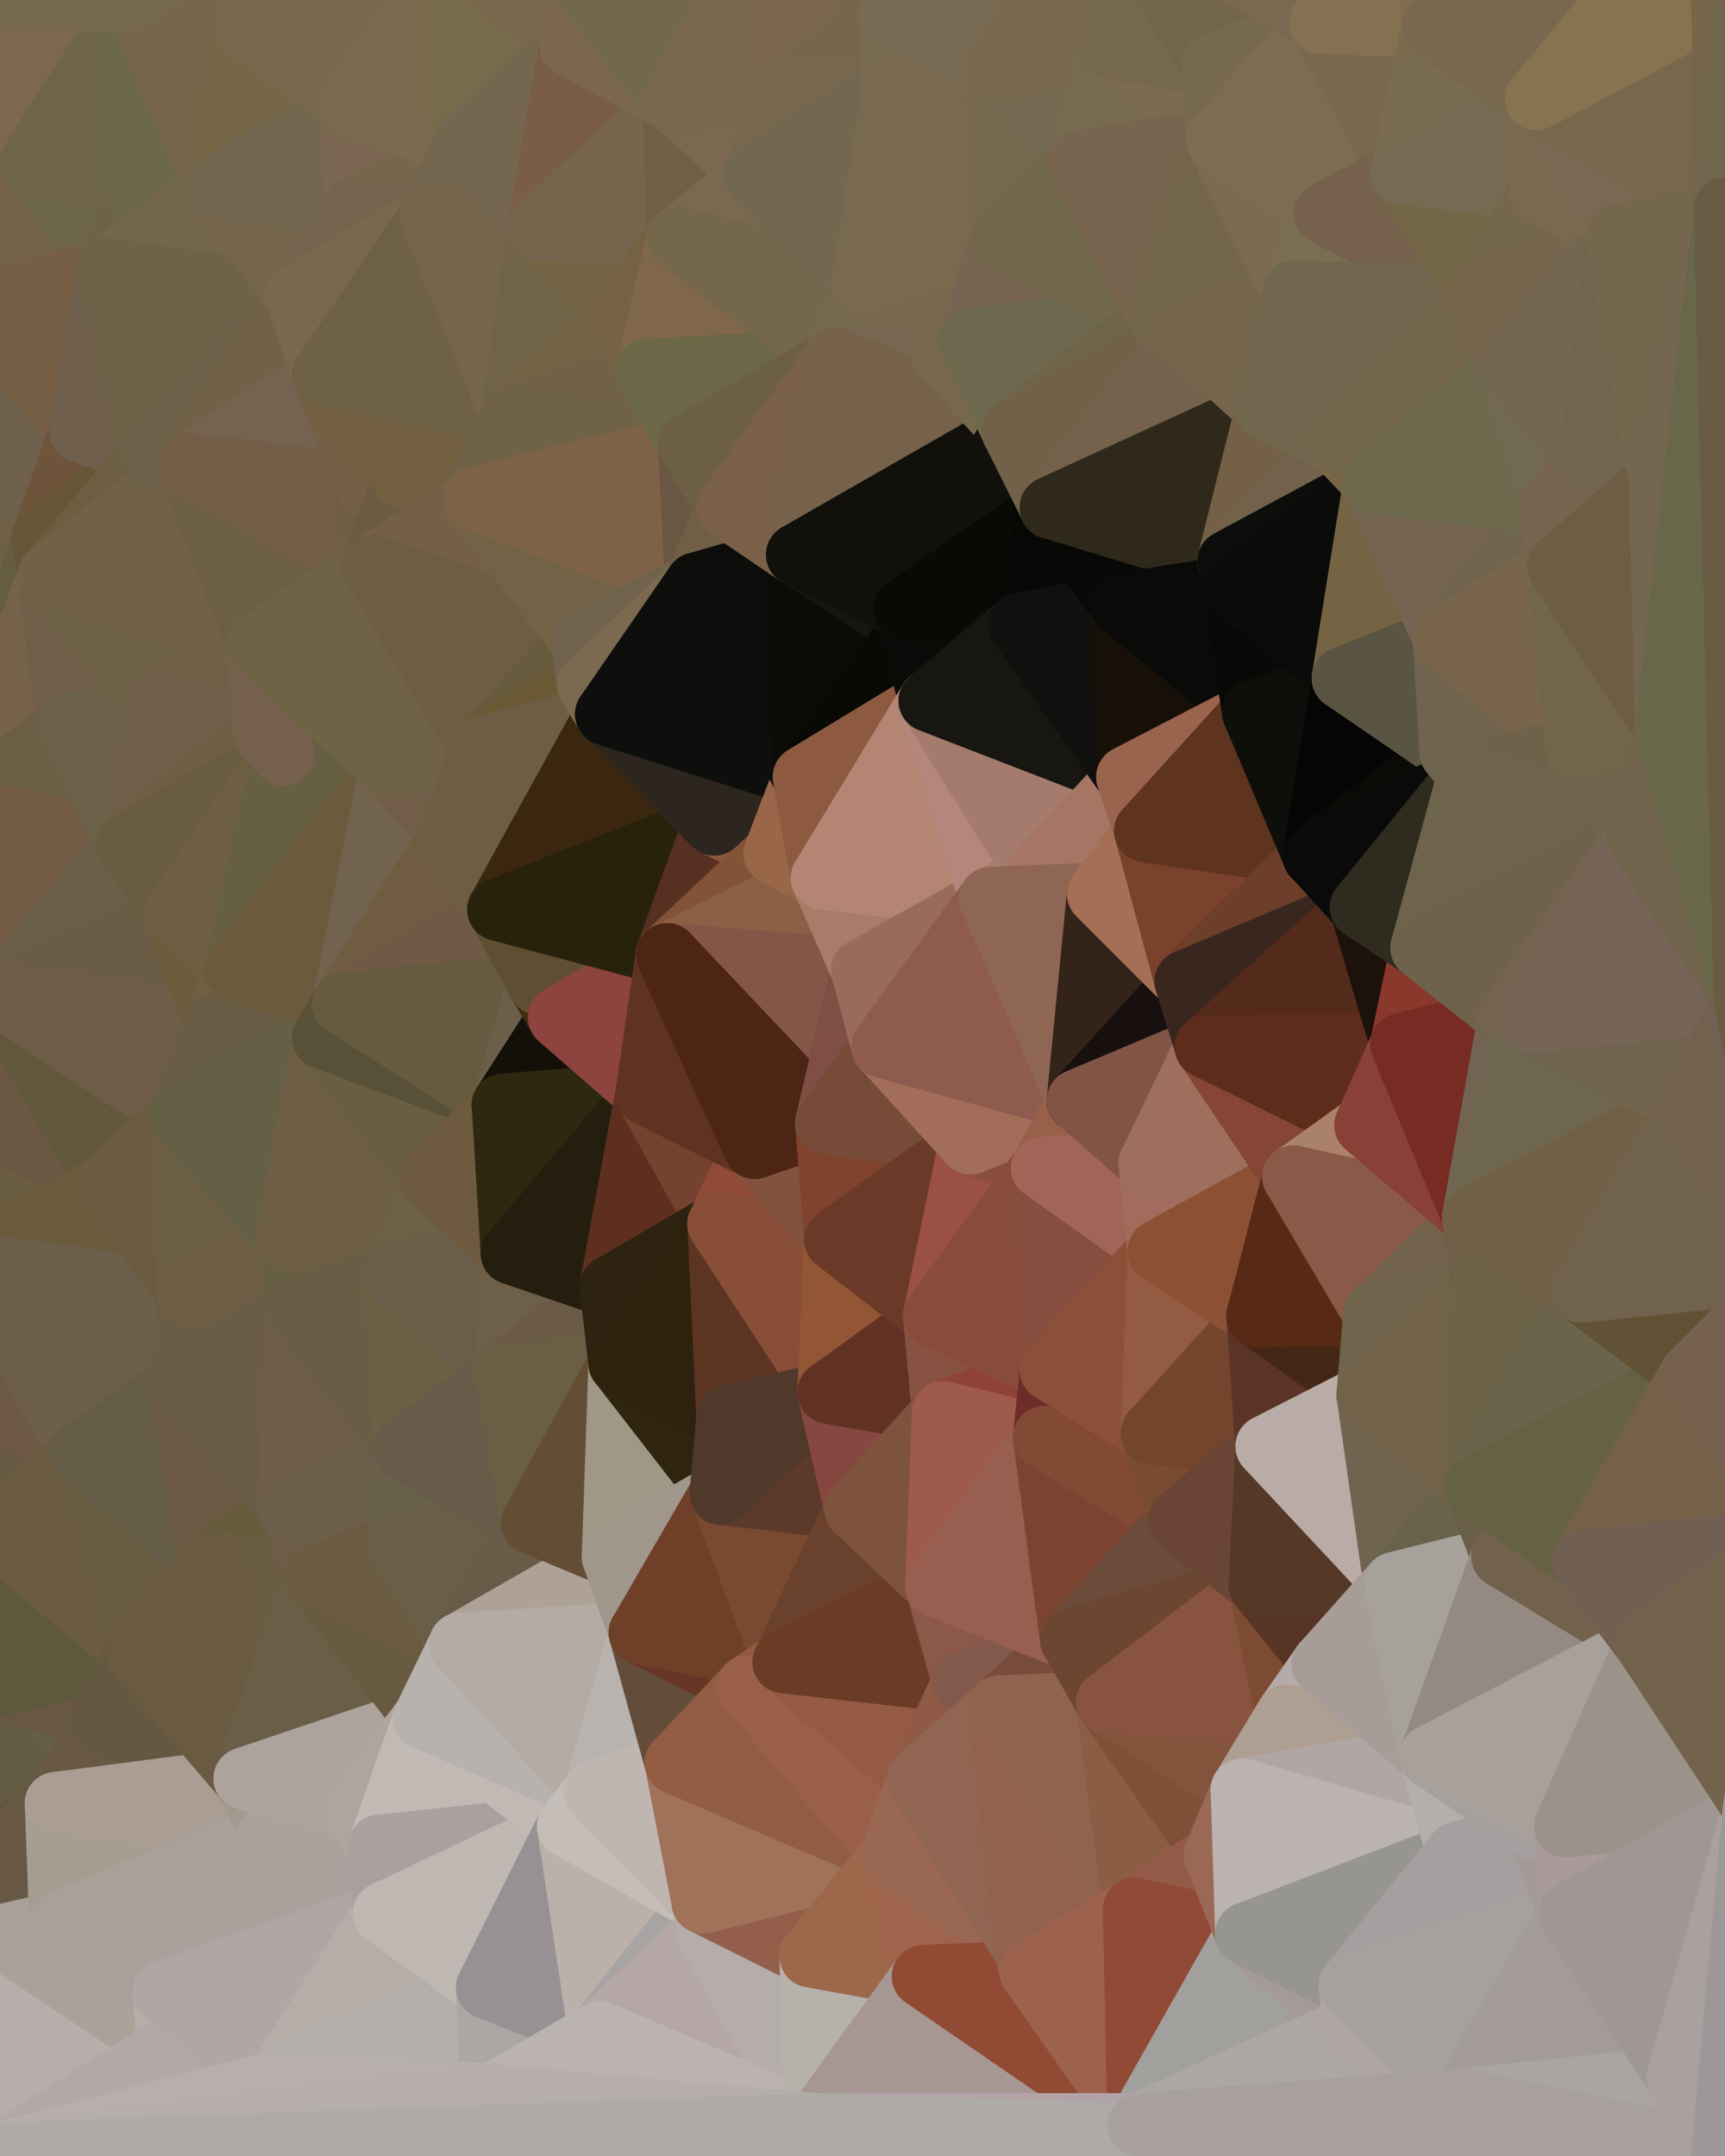 <?xml version="1.0" standalone="yes"?>
<svg width="768" height="960" xmlns="http://www.w3.org/2000/svg" version="1.1" ><polygon points="-59,600 -47,480 -33,16" fill="rgba(107, 95, 69, 1)" stroke="rgba(107, 95, 69, 1)" stroke-width="28" stroke-linejoin="round"/>
		<polygon points="-33,16 -47,480 -11,136" fill="rgba(112, 92, 65, 1)" stroke="rgba(112, 92, 65, 1)" stroke-width="28" stroke-linejoin="round"/>
		<polygon points="-47,480 -17,360 -11,136" fill="rgba(103, 97, 65, 1)" stroke="rgba(103, 97, 65, 1)" stroke-width="28" stroke-linejoin="round"/>
		<polygon points="-47,480 -59,600 -11,563" fill="rgba(104, 92, 66, 1)" stroke="rgba(104, 92, 66, 1)" stroke-width="28" stroke-linejoin="round"/>
		<polygon points="0,850 -22,840 0,854" fill="rgba(98, 85, 68, 1)" stroke="rgba(98, 85, 68, 1)" stroke-width="28" stroke-linejoin="round"/>
		<polygon points="-22,840 0,858 0,854" fill="rgba(89, 84, 64, 1)" stroke="rgba(89, 84, 64, 1)" stroke-width="28" stroke-linejoin="round"/>
		<polygon points="-22,840 0,862 0,858" fill="rgba(93, 85, 66, 1)" stroke="rgba(93, 85, 66, 1)" stroke-width="28" stroke-linejoin="round"/>
		<polygon points="-22,840 0,842 0,838" fill="rgba(105, 86, 71, 1)" stroke="rgba(105, 86, 71, 1)" stroke-width="28" stroke-linejoin="round"/>
		<polygon points="0,836 -22,840 0,838" fill="rgba(105, 88, 70, 1)" stroke="rgba(105, 88, 70, 1)" stroke-width="28" stroke-linejoin="round"/>
		<polygon points="0,846 -22,840 0,850" fill="rgba(99, 86, 69, 1)" stroke="rgba(99, 86, 69, 1)" stroke-width="28" stroke-linejoin="round"/>
		<polygon points="0,842 -22,840 0,846" fill="rgba(95, 82, 65, 1)" stroke="rgba(95, 82, 65, 1)" stroke-width="28" stroke-linejoin="round"/>
		<polygon points="0,834 -22,840 0,836" fill="rgba(104, 89, 68, 1)" stroke="rgba(104, 89, 68, 1)" stroke-width="28" stroke-linejoin="round"/>
		<polygon points="-17,360 -47,480 0,443" fill="rgba(105, 91, 64, 1)" stroke="rgba(105, 91, 64, 1)" stroke-width="28" stroke-linejoin="round"/>
		<polygon points="0,832 -22,840 0,834" fill="rgba(100, 88, 64, 1)" stroke="rgba(100, 88, 64, 1)" stroke-width="28" stroke-linejoin="round"/>
		<polygon points="-50,720 0,754 0,750" fill="rgba(104, 88, 65, 1)" stroke="rgba(104, 88, 65, 1)" stroke-width="28" stroke-linejoin="round"/>
		<polygon points="-50,720 0,758 0,754" fill="rgba(103, 87, 64, 1)" stroke="rgba(103, 87, 64, 1)" stroke-width="28" stroke-linejoin="round"/>
		<polygon points="-50,720 0,762 0,758" fill="rgba(101, 88, 69, 1)" stroke="rgba(101, 88, 69, 1)" stroke-width="28" stroke-linejoin="round"/>
		<polygon points="-50,720 0,766 0,762" fill="rgba(100, 93, 65, 1)" stroke="rgba(100, 93, 65, 1)" stroke-width="28" stroke-linejoin="round"/>
		<polygon points="-50,720 0,770 0,766" fill="rgba(99, 92, 63, 1)" stroke="rgba(99, 92, 63, 1)" stroke-width="28" stroke-linejoin="round"/>
		<polygon points="-50,720 0,772 0,770" fill="rgba(104, 87, 67, 1)" stroke="rgba(104, 87, 67, 1)" stroke-width="28" stroke-linejoin="round"/>
		<polygon points="-50,720 0,774 0,772" fill="rgba(102, 87, 64, 1)" stroke="rgba(102, 87, 64, 1)" stroke-width="28" stroke-linejoin="round"/>
		<polygon points="-50,720 0,776 0,774" fill="rgba(103, 88, 65, 1)" stroke="rgba(103, 88, 65, 1)" stroke-width="28" stroke-linejoin="round"/>
		<polygon points="-50,720 0,778 0,776" fill="rgba(102, 90, 68, 1)" stroke="rgba(102, 90, 68, 1)" stroke-width="28" stroke-linejoin="round"/>
		<polygon points="-50,720 0,780 0,778" fill="rgba(104, 92, 70, 1)" stroke="rgba(104, 92, 70, 1)" stroke-width="28" stroke-linejoin="round"/>
		<polygon points="-50,720 0,782 0,780" fill="rgba(107, 89, 67, 1)" stroke="rgba(107, 89, 67, 1)" stroke-width="28" stroke-linejoin="round"/>
		<polygon points="0,830 -22,840 0,832" fill="rgba(99, 89, 62, 1)" stroke="rgba(99, 89, 62, 1)" stroke-width="28" stroke-linejoin="round"/>
		<polygon points="0,782 -50,720 0,784" fill="rgba(106, 90, 67, 1)" stroke="rgba(106, 90, 67, 1)" stroke-width="28" stroke-linejoin="round"/>
		<polygon points="-50,720 0,786 0,784" fill="rgba(100, 90, 63, 1)" stroke="rgba(100, 90, 63, 1)" stroke-width="28" stroke-linejoin="round"/>
		<polygon points="-50,720 0,788 0,786" fill="rgba(100, 90, 65, 1)" stroke="rgba(100, 90, 65, 1)" stroke-width="28" stroke-linejoin="round"/>
		<polygon points="-50,720 -22,840 0,788" fill="rgba(102, 89, 70, 1)" stroke="rgba(102, 89, 70, 1)" stroke-width="28" stroke-linejoin="round"/>
		<polygon points="-22,840 0,790 0,788" fill="rgba(97, 86, 68, 1)" stroke="rgba(97, 86, 68, 1)" stroke-width="28" stroke-linejoin="round"/>
		<polygon points="-22,840 0,792 0,790" fill="rgba(95, 83, 67, 1)" stroke="rgba(95, 83, 67, 1)" stroke-width="28" stroke-linejoin="round"/>
		<polygon points="-22,840 0,794 0,792" fill="rgba(94, 87, 68, 1)" stroke="rgba(94, 87, 68, 1)" stroke-width="28" stroke-linejoin="round"/>
		<polygon points="-22,840 0,796 0,794" fill="rgba(98, 85, 66, 1)" stroke="rgba(98, 85, 66, 1)" stroke-width="28" stroke-linejoin="round"/>
		<polygon points="-22,840 0,798 0,796" fill="rgba(107, 85, 62, 1)" stroke="rgba(107, 85, 62, 1)" stroke-width="28" stroke-linejoin="round"/>
		<polygon points="-22,840 0,800 0,798" fill="rgba(110, 85, 63, 1)" stroke="rgba(110, 85, 63, 1)" stroke-width="28" stroke-linejoin="round"/>
		<polygon points="-22,840 0,802 0,800" fill="rgba(109, 87, 66, 1)" stroke="rgba(109, 87, 66, 1)" stroke-width="28" stroke-linejoin="round"/>
		<polygon points="-22,840 0,804 0,802" fill="rgba(103, 87, 71, 1)" stroke="rgba(103, 87, 71, 1)" stroke-width="28" stroke-linejoin="round"/>
		<polygon points="-22,840 0,806 0,804" fill="rgba(97, 89, 66, 1)" stroke="rgba(97, 89, 66, 1)" stroke-width="28" stroke-linejoin="round"/>
		<polygon points="-22,840 0,808 0,806" fill="rgba(100, 89, 67, 1)" stroke="rgba(100, 89, 67, 1)" stroke-width="28" stroke-linejoin="round"/>
		<polygon points="-22,840 0,810 0,808" fill="rgba(104, 86, 66, 1)" stroke="rgba(104, 86, 66, 1)" stroke-width="28" stroke-linejoin="round"/>
		<polygon points="-22,840 0,812 0,810" fill="rgba(105, 84, 65, 1)" stroke="rgba(105, 84, 65, 1)" stroke-width="28" stroke-linejoin="round"/>
		<polygon points="-22,840 0,814 0,812" fill="rgba(104, 83, 64, 1)" stroke="rgba(104, 83, 64, 1)" stroke-width="28" stroke-linejoin="round"/>
		<polygon points="-22,840 0,816 0,814" fill="rgba(104, 86, 66, 1)" stroke="rgba(104, 86, 66, 1)" stroke-width="28" stroke-linejoin="round"/>
		<polygon points="-22,840 0,818 0,816" fill="rgba(104, 84, 60, 1)" stroke="rgba(104, 84, 60, 1)" stroke-width="28" stroke-linejoin="round"/>
		<polygon points="-22,840 0,820 0,818" fill="rgba(104, 83, 62, 1)" stroke="rgba(104, 83, 62, 1)" stroke-width="28" stroke-linejoin="round"/>
		<polygon points="-22,840 0,822 0,820" fill="rgba(102, 83, 68, 1)" stroke="rgba(102, 83, 68, 1)" stroke-width="28" stroke-linejoin="round"/>
		<polygon points="-22,840 0,824 0,822" fill="rgba(101, 83, 69, 1)" stroke="rgba(101, 83, 69, 1)" stroke-width="28" stroke-linejoin="round"/>
		<polygon points="-22,840 0,826 0,824" fill="rgba(101, 84, 68, 1)" stroke="rgba(101, 84, 68, 1)" stroke-width="28" stroke-linejoin="round"/>
		<polygon points="-22,840 0,828 0,826" fill="rgba(100, 85, 64, 1)" stroke="rgba(100, 85, 64, 1)" stroke-width="28" stroke-linejoin="round"/>
		<polygon points="-22,840 0,830 0,828" fill="rgba(100, 91, 62, 1)" stroke="rgba(100, 91, 62, 1)" stroke-width="28" stroke-linejoin="round"/>
		<polygon points="-59,600 -50,720 -2,683" fill="rgba(103, 91, 65, 1)" stroke="rgba(103, 91, 65, 1)" stroke-width="28" stroke-linejoin="round"/>
		<polygon points="-33,16 -11,136 14,72" fill="rgba(118, 98, 74, 1)" stroke="rgba(118, 98, 74, 1)" stroke-width="28" stroke-linejoin="round"/>
		<polygon points="-22,840 0,959 0,862" fill="rgba(170, 163, 157, 1)" stroke="rgba(170, 163, 157, 1)" stroke-width="28" stroke-linejoin="round"/>
		<polygon points="-11,136 -17,360 19,240" fill="rgba(110, 96, 69, 1)" stroke="rgba(110, 96, 69, 1)" stroke-width="28" stroke-linejoin="round"/>
		<polygon points="-2,683 -50,720 0,750" fill="rgba(99, 81, 59, 1)" stroke="rgba(99, 81, 59, 1)" stroke-width="28" stroke-linejoin="round"/>
		<polygon points="19,240 -17,360 22,256" fill="rgba(100, 93, 64, 1)" stroke="rgba(100, 93, 64, 1)" stroke-width="28" stroke-linejoin="round"/>
		<polygon points="0,796 0,798 25,803" fill="rgba(103, 90, 71, 1)" stroke="rgba(103, 90, 71, 1)" stroke-width="28" stroke-linejoin="round"/>
		<polygon points="0,798 0,800 25,803" fill="rgba(98, 91, 65, 1)" stroke="rgba(98, 91, 65, 1)" stroke-width="28" stroke-linejoin="round"/>
		<polygon points="0,800 0,802 25,803" fill="rgba(98, 91, 65, 1)" stroke="rgba(98, 91, 65, 1)" stroke-width="28" stroke-linejoin="round"/>
		<polygon points="0,802 0,804 25,803" fill="rgba(101, 91, 66, 1)" stroke="rgba(101, 91, 66, 1)" stroke-width="28" stroke-linejoin="round"/>
		<polygon points="0,804 0,806 25,803" fill="rgba(102, 90, 68, 1)" stroke="rgba(102, 90, 68, 1)" stroke-width="28" stroke-linejoin="round"/>
		<polygon points="0,806 0,808 25,803" fill="rgba(103, 88, 69, 1)" stroke="rgba(103, 88, 69, 1)" stroke-width="28" stroke-linejoin="round"/>
		<polygon points="0,808 0,810 25,803" fill="rgba(103, 86, 68, 1)" stroke="rgba(103, 86, 68, 1)" stroke-width="28" stroke-linejoin="round"/>
		<polygon points="0,850 0,854 27,856" fill="rgba(147, 128, 111, 1)" stroke="rgba(147, 128, 111, 1)" stroke-width="28" stroke-linejoin="round"/>
		<polygon points="0,854 0,858 27,856" fill="rgba(148, 141, 125, 1)" stroke="rgba(148, 141, 125, 1)" stroke-width="28" stroke-linejoin="round"/>
		<polygon points="0,858 0,862 27,856" fill="rgba(159, 147, 133, 1)" stroke="rgba(159, 147, 133, 1)" stroke-width="28" stroke-linejoin="round"/>
		<polygon points="0,846 0,850 27,856" fill="rgba(92, 73, 56, 1)" stroke="rgba(92, 73, 56, 1)" stroke-width="28" stroke-linejoin="round"/>
		<polygon points="0,792 0,794 25,803" fill="rgba(102, 90, 66, 1)" stroke="rgba(102, 90, 66, 1)" stroke-width="28" stroke-linejoin="round"/>
		<polygon points="0,794 0,796 25,803" fill="rgba(103, 91, 69, 1)" stroke="rgba(103, 91, 69, 1)" stroke-width="28" stroke-linejoin="round"/>
		<polygon points="0,810 0,812 25,803" fill="rgba(104, 87, 61, 1)" stroke="rgba(104, 87, 61, 1)" stroke-width="28" stroke-linejoin="round"/>
		<polygon points="0,812 0,814 25,803" fill="rgba(102, 85, 59, 1)" stroke="rgba(102, 85, 59, 1)" stroke-width="28" stroke-linejoin="round"/>
		<polygon points="22,256 -17,360 30,323" fill="rgba(118, 98, 74, 1)" stroke="rgba(118, 98, 74, 1)" stroke-width="28" stroke-linejoin="round"/>
		<polygon points="0,842 0,846 27,856" fill="rgba(101, 84, 66, 1)" stroke="rgba(101, 84, 66, 1)" stroke-width="28" stroke-linejoin="round"/>
		<polygon points="0,786 0,788 25,803" fill="rgba(101, 90, 62, 1)" stroke="rgba(101, 90, 62, 1)" stroke-width="28" stroke-linejoin="round"/>
		<polygon points="0,788 0,790 25,803" fill="rgba(101, 90, 62, 1)" stroke="rgba(101, 90, 62, 1)" stroke-width="28" stroke-linejoin="round"/>
		<polygon points="0,790 0,792 25,803" fill="rgba(102, 90, 64, 1)" stroke="rgba(102, 90, 64, 1)" stroke-width="28" stroke-linejoin="round"/>
		<polygon points="0,814 0,816 25,803" fill="rgba(104, 87, 59, 1)" stroke="rgba(104, 87, 59, 1)" stroke-width="28" stroke-linejoin="round"/>
		<polygon points="0,816 0,818 25,803" fill="rgba(109, 92, 66, 1)" stroke="rgba(109, 92, 66, 1)" stroke-width="28" stroke-linejoin="round"/>
		<polygon points="0,818 0,820 25,803" fill="rgba(104, 86, 62, 1)" stroke="rgba(104, 86, 62, 1)" stroke-width="28" stroke-linejoin="round"/>
		<polygon points="0,0 -33,16 14,72" fill="rgba(122, 102, 78, 1)" stroke="rgba(122, 102, 78, 1)" stroke-width="28" stroke-linejoin="round"/>
		<polygon points="-22,840 -50,720 0,959" fill="rgba(105, 86, 71, 1)" stroke="rgba(105, 86, 71, 1)" stroke-width="28" stroke-linejoin="round"/>
		<polygon points="-59,600 -2,683 36,647" fill="rgba(102, 90, 66, 1)" stroke="rgba(102, 90, 66, 1)" stroke-width="28" stroke-linejoin="round"/>
		<polygon points="-11,136 19,240 36,192" fill="rgba(111, 96, 75, 1)" stroke="rgba(111, 96, 75, 1)" stroke-width="28" stroke-linejoin="round"/>
		<polygon points="0,838 0,842 27,856" fill="rgba(98, 81, 63, 1)" stroke="rgba(98, 81, 63, 1)" stroke-width="28" stroke-linejoin="round"/>
		<polygon points="0,836 0,838 27,856" fill="rgba(101, 86, 67, 1)" stroke="rgba(101, 86, 67, 1)" stroke-width="28" stroke-linejoin="round"/>
		<polygon points="0,834 0,836 27,856" fill="rgba(95, 82, 63, 1)" stroke="rgba(95, 82, 63, 1)" stroke-width="28" stroke-linejoin="round"/>
		<polygon points="0,780 0,782 25,803" fill="rgba(101, 90, 68, 1)" stroke="rgba(101, 90, 68, 1)" stroke-width="28" stroke-linejoin="round"/>
		<polygon points="0,782 0,784 25,803" fill="rgba(101, 89, 65, 1)" stroke="rgba(101, 89, 65, 1)" stroke-width="28" stroke-linejoin="round"/>
		<polygon points="0,784 0,786 25,803" fill="rgba(105, 89, 63, 1)" stroke="rgba(105, 89, 63, 1)" stroke-width="28" stroke-linejoin="round"/>
		<polygon points="0,820 0,822 25,803" fill="rgba(102, 84, 64, 1)" stroke="rgba(102, 84, 64, 1)" stroke-width="28" stroke-linejoin="round"/>
		<polygon points="0,822 0,824 25,803" fill="rgba(93, 89, 60, 1)" stroke="rgba(93, 89, 60, 1)" stroke-width="28" stroke-linejoin="round"/>
		<polygon points="0,824 0,826 25,803" fill="rgba(96, 90, 64, 1)" stroke="rgba(96, 90, 64, 1)" stroke-width="28" stroke-linejoin="round"/>
		<polygon points="0,754 0,758 45,767" fill="rgba(100, 86, 73, 1)" stroke="rgba(100, 86, 73, 1)" stroke-width="28" stroke-linejoin="round"/>
		<polygon points="0,758 0,762 45,767" fill="rgba(103, 88, 67, 1)" stroke="rgba(103, 88, 67, 1)" stroke-width="28" stroke-linejoin="round"/>
		<polygon points="0,762 0,766 45,767" fill="rgba(103, 91, 65, 1)" stroke="rgba(103, 91, 65, 1)" stroke-width="28" stroke-linejoin="round"/>
		<polygon points="0,766 0,770 45,767" fill="rgba(102, 87, 68, 1)" stroke="rgba(102, 87, 68, 1)" stroke-width="28" stroke-linejoin="round"/>
		<polygon points="0,770 0,772 45,767" fill="rgba(104, 92, 70, 1)" stroke="rgba(104, 92, 70, 1)" stroke-width="28" stroke-linejoin="round"/>
		<polygon points="0,772 0,774 45,767" fill="rgba(103, 91, 69, 1)" stroke="rgba(103, 91, 69, 1)" stroke-width="28" stroke-linejoin="round"/>
		<polygon points="0,774 0,776 45,767" fill="rgba(106, 89, 69, 1)" stroke="rgba(106, 89, 69, 1)" stroke-width="28" stroke-linejoin="round"/>
		<polygon points="0,776 0,778 45,767" fill="rgba(106, 88, 68, 1)" stroke="rgba(106, 88, 68, 1)" stroke-width="28" stroke-linejoin="round"/>
		<polygon points="-11,563 -59,600 36,647" fill="rgba(109, 88, 69, 1)" stroke="rgba(109, 88, 69, 1)" stroke-width="28" stroke-linejoin="round"/>
		<polygon points="0,832 0,834 27,856" fill="rgba(95, 82, 63, 1)" stroke="rgba(95, 82, 63, 1)" stroke-width="28" stroke-linejoin="round"/>
		<polygon points="-47,480 -11,563 48,527" fill="rgba(107, 93, 64, 1)" stroke="rgba(107, 93, 64, 1)" stroke-width="28" stroke-linejoin="round"/>
		<polygon points="14,72 -11,136 48,120" fill="rgba(115, 98, 72, 1)" stroke="rgba(115, 98, 72, 1)" stroke-width="28" stroke-linejoin="round"/>
		<polygon points="0,750 0,754 45,767" fill="rgba(105, 93, 69, 1)" stroke="rgba(105, 93, 69, 1)" stroke-width="28" stroke-linejoin="round"/>
		<polygon points="0,778 25,803 45,767" fill="rgba(101, 95, 73, 1)" stroke="rgba(101, 95, 73, 1)" stroke-width="28" stroke-linejoin="round"/>
		<polygon points="0,830 0,832 27,856" fill="rgba(102, 88, 75, 1)" stroke="rgba(102, 88, 75, 1)" stroke-width="28" stroke-linejoin="round"/>
		<polygon points="25,803 0,830 27,856" fill="rgba(104, 89, 70, 1)" stroke="rgba(104, 89, 70, 1)" stroke-width="28" stroke-linejoin="round"/>
		<polygon points="0,778 0,780 25,803" fill="rgba(99, 91, 68, 1)" stroke="rgba(99, 91, 68, 1)" stroke-width="28" stroke-linejoin="round"/>
		<polygon points="0,826 0,828 25,803" fill="rgba(101, 91, 66, 1)" stroke="rgba(101, 91, 66, 1)" stroke-width="28" stroke-linejoin="round"/>
		<polygon points="0,828 0,830 25,803" fill="rgba(104, 87, 67, 1)" stroke="rgba(104, 87, 67, 1)" stroke-width="28" stroke-linejoin="round"/>
		<polygon points="0,443 -47,480 48,527" fill="rgba(106, 88, 66, 1)" stroke="rgba(106, 88, 66, 1)" stroke-width="28" stroke-linejoin="round"/>
		<polygon points="30,323 -17,360 57,376" fill="rgba(108, 94, 68, 1)" stroke="rgba(108, 94, 68, 1)" stroke-width="28" stroke-linejoin="round"/>
		<polygon points="0,750 45,767 61,736" fill="rgba(105, 86, 69, 1)" stroke="rgba(105, 86, 69, 1)" stroke-width="28" stroke-linejoin="round"/>
		<polygon points="-17,360 0,443 57,376" fill="rgba(116, 91, 69, 1)" stroke="rgba(116, 91, 69, 1)" stroke-width="28" stroke-linejoin="round"/>
		<polygon points="14,72 48,120 62,87" fill="rgba(108, 101, 72, 1)" stroke="rgba(108, 101, 72, 1)" stroke-width="28" stroke-linejoin="round"/>
		<polygon points="-2,683 0,750 61,736" fill="rgba(94, 89, 60, 1)" stroke="rgba(94, 89, 60, 1)" stroke-width="28" stroke-linejoin="round"/>
		<polygon points="-11,136 36,192 48,120" fill="rgba(119, 95, 69, 1)" stroke="rgba(119, 95, 69, 1)" stroke-width="28" stroke-linejoin="round"/>
		<polygon points="36,192 19,240 67,203" fill="rgba(110, 84, 59, 1)" stroke="rgba(110, 84, 59, 1)" stroke-width="28" stroke-linejoin="round"/>
		<polygon points="0,0 14,72 60,0" fill="rgba(125, 103, 79, 1)" stroke="rgba(125, 103, 79, 1)" stroke-width="28" stroke-linejoin="round"/>
		<polygon points="0,862 0,959 75,912" fill="rgba(182, 174, 171, 1)" stroke="rgba(182, 174, 171, 1)" stroke-width="28" stroke-linejoin="round"/>
		<polygon points="27,856 0,862 75,912" fill="rgba(170, 161, 152, 1)" stroke="rgba(170, 161, 152, 1)" stroke-width="28" stroke-linejoin="round"/>
		<polygon points="73,887 27,856 75,912" fill="rgba(171, 162, 153, 1)" stroke="rgba(171, 162, 153, 1)" stroke-width="28" stroke-linejoin="round"/>
		<polygon points="57,376 0,443 78,407" fill="rgba(107, 95, 73, 1)" stroke="rgba(107, 95, 73, 1)" stroke-width="28" stroke-linejoin="round"/>
		<polygon points="22,256 30,323 70,312" fill="rgba(112, 94, 72, 1)" stroke="rgba(112, 94, 72, 1)" stroke-width="28" stroke-linejoin="round"/>
		<polygon points="0,443 48,527 80,496" fill="rgba(98, 88, 61, 1)" stroke="rgba(98, 88, 61, 1)" stroke-width="28" stroke-linejoin="round"/>
		<polygon points="48,527 -11,563 84,576" fill="rgba(106, 91, 60, 1)" stroke="rgba(106, 91, 60, 1)" stroke-width="28" stroke-linejoin="round"/>
		<polygon points="-11,563 81,616 84,576" fill="rgba(107, 94, 75, 1)" stroke="rgba(107, 94, 75, 1)" stroke-width="28" stroke-linejoin="round"/>
		<polygon points="-11,563 36,647 81,616" fill="rgba(109, 94, 71, 1)" stroke="rgba(109, 94, 71, 1)" stroke-width="28" stroke-linejoin="round"/>
		<polygon points="30,323 57,376 70,312" fill="rgba(107, 97, 72, 1)" stroke="rgba(107, 97, 72, 1)" stroke-width="28" stroke-linejoin="round"/>
		<polygon points="36,647 -2,683 61,736" fill="rgba(107, 91, 65, 1)" stroke="rgba(107, 91, 65, 1)" stroke-width="28" stroke-linejoin="round"/>
		<polygon points="36,647 61,736 93,696" fill="rgba(105, 91, 64, 1)" stroke="rgba(105, 91, 64, 1)" stroke-width="28" stroke-linejoin="round"/>
		<polygon points="60,0 14,72 62,87" fill="rgba(110, 100, 73, 1)" stroke="rgba(110, 100, 73, 1)" stroke-width="28" stroke-linejoin="round"/>
		<polygon points="78,407 0,443 96,456" fill="rgba(107, 92, 69, 1)" stroke="rgba(107, 92, 69, 1)" stroke-width="28" stroke-linejoin="round"/>
		<polygon points="0,443 80,496 96,456" fill="rgba(111, 93, 71, 1)" stroke="rgba(111, 93, 71, 1)" stroke-width="28" stroke-linejoin="round"/>
		<polygon points="19,240 22,256 67,203" fill="rgba(102, 85, 55, 1)" stroke="rgba(102, 85, 55, 1)" stroke-width="28" stroke-linejoin="round"/>
		<polygon points="78,407 96,456 105,432" fill="rgba(107, 92, 59, 1)" stroke="rgba(107, 92, 59, 1)" stroke-width="28" stroke-linejoin="round"/>
		<polygon points="48,120 36,192 67,203" fill="rgba(112, 95, 77, 1)" stroke="rgba(112, 95, 77, 1)" stroke-width="28" stroke-linejoin="round"/>
		<polygon points="67,203 22,256 84,207" fill="rgba(109, 94, 65, 1)" stroke="rgba(109, 94, 65, 1)" stroke-width="28" stroke-linejoin="round"/>
		<polygon points="45,767 25,803 109,792" fill="rgba(105, 88, 68, 1)" stroke="rgba(105, 88, 68, 1)" stroke-width="28" stroke-linejoin="round"/>
		<polygon points="62,87 48,120 96,83" fill="rgba(112, 98, 69, 1)" stroke="rgba(112, 98, 69, 1)" stroke-width="28" stroke-linejoin="round"/>
		<polygon points="108,-36 60,0 110,12" fill="rgba(120, 105, 74, 1)" stroke="rgba(120, 105, 74, 1)" stroke-width="28" stroke-linejoin="round"/>
		<polygon points="61,736 45,767 109,792" fill="rgba(100, 88, 64, 1)" stroke="rgba(100, 88, 64, 1)" stroke-width="28" stroke-linejoin="round"/>
		<polygon points="60,0 62,87 96,83" fill="rgba(107, 103, 74, 1)" stroke="rgba(107, 103, 74, 1)" stroke-width="28" stroke-linejoin="round"/>
		<polygon points="81,616 36,647 93,696" fill="rgba(100, 92, 71, 1)" stroke="rgba(100, 92, 71, 1)" stroke-width="28" stroke-linejoin="round"/>
		<polygon points="25,803 27,856 121,816" fill="rgba(165, 157, 144, 1)" stroke="rgba(165, 157, 144, 1)" stroke-width="28" stroke-linejoin="round"/>
		<polygon points="109,792 25,803 121,816" fill="rgba(170, 157, 148, 1)" stroke="rgba(170, 157, 148, 1)" stroke-width="28" stroke-linejoin="round"/>
		<polygon points="22,256 70,312 115,287" fill="rgba(110, 99, 71, 1)" stroke="rgba(110, 99, 71, 1)" stroke-width="28" stroke-linejoin="round"/>
		<polygon points="60,0 96,83 110,12" fill="rgba(118, 101, 75, 1)" stroke="rgba(118, 101, 75, 1)" stroke-width="28" stroke-linejoin="round"/>
		<polygon points="27,856 73,887 121,816" fill="rgba(169, 160, 153, 1)" stroke="rgba(169, 160, 153, 1)" stroke-width="28" stroke-linejoin="round"/>
		<polygon points="115,287 70,312 118,327" fill="rgba(112, 95, 69, 1)" stroke="rgba(112, 95, 69, 1)" stroke-width="28" stroke-linejoin="round"/>
		<polygon points="70,312 57,376 118,327" fill="rgba(111, 95, 72, 1)" stroke="rgba(111, 95, 72, 1)" stroke-width="28" stroke-linejoin="round"/>
		<polygon points="84,207 22,256 115,287" fill="rgba(113, 97, 71, 1)" stroke="rgba(113, 97, 71, 1)" stroke-width="28" stroke-linejoin="round"/>
		<polygon points="0,0 60,0 108,-36" fill="rgba(118, 104, 77, 1)" stroke="rgba(118, 104, 77, 1)" stroke-width="28" stroke-linejoin="round"/>
		<polygon points="80,496 48,527 84,576" fill="rgba(107, 91, 65, 1)" stroke="rgba(107, 91, 65, 1)" stroke-width="28" stroke-linejoin="round"/>
		<polygon points="80,496 84,576 128,552" fill="rgba(108, 94, 68, 1)" stroke="rgba(108, 94, 68, 1)" stroke-width="28" stroke-linejoin="round"/>
		<polygon points="84,576 81,616 132,582" fill="rgba(107, 92, 69, 1)" stroke="rgba(107, 92, 69, 1)" stroke-width="28" stroke-linejoin="round"/>
		<polygon points="128,552 84,576 132,582" fill="rgba(111, 93, 69, 1)" stroke="rgba(111, 93, 69, 1)" stroke-width="28" stroke-linejoin="round"/>
		<polygon points="96,83 48,120 132,132" fill="rgba(116, 102, 76, 1)" stroke="rgba(116, 102, 76, 1)" stroke-width="28" stroke-linejoin="round"/>
		<polygon points="48,120 67,203 132,132" fill="rgba(110, 98, 72, 1)" stroke="rgba(110, 98, 72, 1)" stroke-width="28" stroke-linejoin="round"/>
		<polygon points="67,203 84,207 132,132" fill="rgba(108, 96, 72, 1)" stroke="rgba(108, 96, 72, 1)" stroke-width="28" stroke-linejoin="round"/>
		<polygon points="81,616 93,696 129,672" fill="rgba(108, 90, 68, 1)" stroke="rgba(108, 90, 68, 1)" stroke-width="28" stroke-linejoin="round"/>
		<polygon points="118,327 57,376 126,336" fill="rgba(111, 94, 68, 1)" stroke="rgba(111, 94, 68, 1)" stroke-width="28" stroke-linejoin="round"/>
		<polygon points="73,887 75,912 123,927" fill="rgba(182, 174, 171, 1)" stroke="rgba(182, 174, 171, 1)" stroke-width="28" stroke-linejoin="round"/>
		<polygon points="129,672 93,696 141,702" fill="rgba(102, 91, 59, 1)" stroke="rgba(102, 91, 59, 1)" stroke-width="28" stroke-linejoin="round"/>
		<polygon points="57,376 78,407 126,336" fill="rgba(106, 92, 65, 1)" stroke="rgba(106, 92, 65, 1)" stroke-width="28" stroke-linejoin="round"/>
		<polygon points="105,432 96,456 144,462" fill="rgba(114, 94, 67, 1)" stroke="rgba(114, 94, 67, 1)" stroke-width="28" stroke-linejoin="round"/>
		<polygon points="132,132 84,207 144,167" fill="rgba(113, 97, 71, 1)" stroke="rgba(113, 97, 71, 1)" stroke-width="28" stroke-linejoin="round"/>
		<polygon points="105,432 144,462 153,447" fill="rgba(112, 98, 72, 1)" stroke="rgba(112, 98, 72, 1)" stroke-width="28" stroke-linejoin="round"/>
		<polygon points="96,456 80,496 144,462" fill="rgba(105, 93, 69, 1)" stroke="rgba(105, 93, 69, 1)" stroke-width="28" stroke-linejoin="round"/>
		<polygon points="110,12 96,83 156,47" fill="rgba(119, 103, 70, 1)" stroke="rgba(119, 103, 70, 1)" stroke-width="28" stroke-linejoin="round"/>
		<polygon points="96,83 132,132 158,93" fill="rgba(117, 101, 76, 1)" stroke="rgba(117, 101, 76, 1)" stroke-width="28" stroke-linejoin="round"/>
		<polygon points="109,792 121,816 157,807" fill="rgba(161, 155, 143, 1)" stroke="rgba(161, 155, 143, 1)" stroke-width="28" stroke-linejoin="round"/>
		<polygon points="93,696 109,792 141,702" fill="rgba(107, 93, 67, 1)" stroke="rgba(107, 93, 67, 1)" stroke-width="28" stroke-linejoin="round"/>
		<polygon points="75,912 0,959 123,927" fill="rgba(177, 169, 167, 1)" stroke="rgba(177, 169, 167, 1)" stroke-width="28" stroke-linejoin="round"/>
		<polygon points="93,696 61,736 109,792" fill="rgba(106, 90, 65, 1)" stroke="rgba(106, 90, 65, 1)" stroke-width="28" stroke-linejoin="round"/>
		<polygon points="144,167 84,207 163,216" fill="rgba(116, 99, 81, 1)" stroke="rgba(116, 99, 81, 1)" stroke-width="28" stroke-linejoin="round"/>
		<polygon points="156,47 96,83 158,93" fill="rgba(113, 103, 78, 1)" stroke="rgba(113, 103, 78, 1)" stroke-width="28" stroke-linejoin="round"/>
		<polygon points="84,207 115,287 166,252" fill="rgba(109, 95, 68, 1)" stroke="rgba(109, 95, 68, 1)" stroke-width="28" stroke-linejoin="round"/>
		<polygon points="163,216 84,207 166,252" fill="rgba(116, 94, 71, 1)" stroke="rgba(116, 94, 71, 1)" stroke-width="28" stroke-linejoin="round"/>
		<polygon points="157,807 121,816 169,822" fill="rgba(167, 157, 147, 1)" stroke="rgba(167, 157, 147, 1)" stroke-width="28" stroke-linejoin="round"/>
		<polygon points="81,616 129,672 132,582" fill="rgba(105, 93, 71, 1)" stroke="rgba(105, 93, 71, 1)" stroke-width="28" stroke-linejoin="round"/>
		<polygon points="169,822 121,816 171,852" fill="rgba(166, 157, 152, 1)" stroke="rgba(166, 157, 152, 1)" stroke-width="28" stroke-linejoin="round"/>
		<polygon points="121,816 73,887 171,852" fill="rgba(171, 160, 156, 1)" stroke="rgba(171, 160, 156, 1)" stroke-width="28" stroke-linejoin="round"/>
		<polygon points="80,496 128,552 144,462" fill="rgba(101, 95, 69, 1)" stroke="rgba(101, 95, 69, 1)" stroke-width="28" stroke-linejoin="round"/>
		<polygon points="78,407 105,432 126,336" fill="rgba(110, 95, 66, 1)" stroke="rgba(110, 95, 66, 1)" stroke-width="28" stroke-linejoin="round"/>
		<polygon points="128,552 132,582 176,567" fill="rgba(102, 95, 66, 1)" stroke="rgba(102, 95, 66, 1)" stroke-width="28" stroke-linejoin="round"/>
		<polygon points="73,887 123,927 171,852" fill="rgba(176, 166, 164, 1)" stroke="rgba(176, 166, 164, 1)" stroke-width="28" stroke-linejoin="round"/>
		<polygon points="129,672 141,702 177,687" fill="rgba(109, 92, 72, 1)" stroke="rgba(109, 92, 72, 1)" stroke-width="28" stroke-linejoin="round"/>
		<polygon points="132,582 129,672 180,645" fill="rgba(111, 93, 73, 1)" stroke="rgba(111, 93, 73, 1)" stroke-width="28" stroke-linejoin="round"/>
		<polygon points="129,672 177,687 180,645" fill="rgba(109, 94, 75, 1)" stroke="rgba(109, 94, 75, 1)" stroke-width="28" stroke-linejoin="round"/>
		<polygon points="141,702 109,792 189,765" fill="rgba(105, 95, 70, 1)" stroke="rgba(105, 95, 70, 1)" stroke-width="28" stroke-linejoin="round"/>
		<polygon points="109,792 157,807 189,765" fill="rgba(173, 162, 156, 1)" stroke="rgba(173, 162, 156, 1)" stroke-width="28" stroke-linejoin="round"/>
		<polygon points="144,462 128,552 192,525" fill="rgba(110, 94, 69, 1)" stroke="rgba(110, 94, 69, 1)" stroke-width="28" stroke-linejoin="round"/>
		<polygon points="128,552 176,567 192,525" fill="rgba(109, 94, 65, 1)" stroke="rgba(109, 94, 65, 1)" stroke-width="28" stroke-linejoin="round"/>
		<polygon points="163,216 166,252 180,213" fill="rgba(111, 94, 66, 1)" stroke="rgba(111, 94, 66, 1)" stroke-width="28" stroke-linejoin="round"/>
		<polygon points="144,167 163,216 180,213" fill="rgba(117, 96, 69, 1)" stroke="rgba(117, 96, 69, 1)" stroke-width="28" stroke-linejoin="round"/>
		<polygon points="115,287 126,336 174,342" fill="rgba(110, 98, 74, 1)" stroke="rgba(110, 98, 74, 1)" stroke-width="28" stroke-linejoin="round"/>
		<polygon points="126,336 105,432 174,342" fill="rgba(102, 95, 66, 1)" stroke="rgba(102, 95, 66, 1)" stroke-width="28" stroke-linejoin="round"/>
		<polygon points="115,287 118,327 126,336" fill="rgba(117, 96, 77, 1)" stroke="rgba(117, 96, 77, 1)" stroke-width="28" stroke-linejoin="round"/>
		<polygon points="105,432 153,447 174,342" fill="rgba(107, 90, 60, 1)" stroke="rgba(107, 90, 60, 1)" stroke-width="28" stroke-linejoin="round"/>
		<polygon points="108,-36 110,12 204,-23" fill="rgba(119, 104, 75, 1)" stroke="rgba(119, 104, 75, 1)" stroke-width="28" stroke-linejoin="round"/>
		<polygon points="174,342 153,447 201,372" fill="rgba(114, 99, 78, 1)" stroke="rgba(114, 99, 78, 1)" stroke-width="28" stroke-linejoin="round"/>
		<polygon points="141,702 189,765 205,732" fill="rgba(104, 90, 64, 1)" stroke="rgba(104, 90, 64, 1)" stroke-width="28" stroke-linejoin="round"/>
		<polygon points="156,47 158,93 206,65" fill="rgba(123, 102, 81, 1)" stroke="rgba(123, 102, 81, 1)" stroke-width="28" stroke-linejoin="round"/>
		<polygon points="158,93 192,96 206,65" fill="rgba(119, 102, 74, 1)" stroke="rgba(119, 102, 74, 1)" stroke-width="28" stroke-linejoin="round"/>
		<polygon points="177,687 141,702 205,732" fill="rgba(107, 91, 65, 1)" stroke="rgba(107, 91, 65, 1)" stroke-width="28" stroke-linejoin="round"/>
		<polygon points="110,12 156,47 204,-23" fill="rgba(120, 104, 78, 1)" stroke="rgba(120, 104, 78, 1)" stroke-width="28" stroke-linejoin="round"/>
		<polygon points="176,567 132,582 180,645" fill="rgba(105, 93, 69, 1)" stroke="rgba(105, 93, 69, 1)" stroke-width="28" stroke-linejoin="round"/>
		<polygon points="166,252 115,287 174,342" fill="rgba(110, 99, 69, 1)" stroke="rgba(110, 99, 69, 1)" stroke-width="28" stroke-linejoin="round"/>
		<polygon points="158,93 132,132 192,96" fill="rgba(117, 101, 78, 1)" stroke="rgba(117, 101, 78, 1)" stroke-width="28" stroke-linejoin="round"/>
		<polygon points="180,213 166,252 211,222" fill="rgba(107, 91, 66, 1)" stroke="rgba(107, 91, 66, 1)" stroke-width="28" stroke-linejoin="round"/>
		<polygon points="157,807 169,822 189,765" fill="rgba(175, 164, 158, 1)" stroke="rgba(175, 164, 158, 1)" stroke-width="28" stroke-linejoin="round"/>
		<polygon points="171,852 123,927 217,885" fill="rgba(181, 174, 168, 1)" stroke="rgba(181, 174, 168, 1)" stroke-width="28" stroke-linejoin="round"/>
		<polygon points="174,342 201,372 214,333" fill="rgba(114, 93, 72, 1)" stroke="rgba(114, 93, 72, 1)" stroke-width="28" stroke-linejoin="round"/>
		<polygon points="132,132 144,167 192,96" fill="rgba(121, 104, 76, 1)" stroke="rgba(121, 104, 76, 1)" stroke-width="28" stroke-linejoin="round"/>
		<polygon points="201,372 153,447 222,405" fill="rgba(112, 92, 65, 1)" stroke="rgba(112, 92, 65, 1)" stroke-width="28" stroke-linejoin="round"/>
		<polygon points="217,885 123,927 219,933" fill="rgba(180, 175, 171, 1)" stroke="rgba(180, 175, 171, 1)" stroke-width="28" stroke-linejoin="round"/>
		<polygon points="144,462 192,525 224,492" fill="rgba(105, 94, 66, 1)" stroke="rgba(105, 94, 66, 1)" stroke-width="28" stroke-linejoin="round"/>
		<polygon points="176,567 180,645 225,612" fill="rgba(107, 96, 68, 1)" stroke="rgba(107, 96, 68, 1)" stroke-width="28" stroke-linejoin="round"/>
		<polygon points="153,447 144,462 224,492" fill="rgba(88, 81, 55, 1)" stroke="rgba(88, 81, 55, 1)" stroke-width="28" stroke-linejoin="round"/>
		<polygon points="192,525 176,567 228,558" fill="rgba(108, 96, 70, 1)" stroke="rgba(108, 96, 70, 1)" stroke-width="28" stroke-linejoin="round"/>
		<polygon points="180,213 211,222 228,185" fill="rgba(111, 99, 75, 1)" stroke="rgba(111, 99, 75, 1)" stroke-width="28" stroke-linejoin="round"/>
		<polygon points="144,167 180,213 228,185" fill="rgba(114, 95, 63, 1)" stroke="rgba(114, 95, 63, 1)" stroke-width="28" stroke-linejoin="round"/>
		<polygon points="166,252 174,342 214,333" fill="rgba(112, 98, 71, 1)" stroke="rgba(112, 98, 71, 1)" stroke-width="28" stroke-linejoin="round"/>
		<polygon points="180,645 177,687 237,678" fill="rgba(104, 96, 73, 1)" stroke="rgba(104, 96, 73, 1)" stroke-width="28" stroke-linejoin="round"/>
		<polygon points="176,567 225,612 228,558" fill="rgba(106, 93, 74, 1)" stroke="rgba(106, 93, 74, 1)" stroke-width="28" stroke-linejoin="round"/>
		<polygon points="204,-23 156,47 206,65" fill="rgba(122, 107, 78, 1)" stroke="rgba(122, 107, 78, 1)" stroke-width="28" stroke-linejoin="round"/>
		<polygon points="222,405 153,447 240,438" fill="rgba(112, 90, 69, 1)" stroke="rgba(112, 90, 69, 1)" stroke-width="28" stroke-linejoin="round"/>
		<polygon points="153,447 224,492 240,438" fill="rgba(102, 90, 64, 1)" stroke="rgba(102, 90, 64, 1)" stroke-width="28" stroke-linejoin="round"/>
		<polygon points="206,65 192,96 240,102" fill="rgba(116, 101, 78, 1)" stroke="rgba(116, 101, 78, 1)" stroke-width="28" stroke-linejoin="round"/>
		<polygon points="177,687 205,732 237,678" fill="rgba(105, 94, 72, 1)" stroke="rgba(105, 94, 72, 1)" stroke-width="28" stroke-linejoin="round"/>
		<polygon points="192,96 144,167 228,185" fill="rgba(111, 97, 70, 1)" stroke="rgba(111, 97, 70, 1)" stroke-width="28" stroke-linejoin="round"/>
		<polygon points="240,438 224,492 249,453" fill="rgba(107, 95, 73, 1)" stroke="rgba(107, 95, 73, 1)" stroke-width="28" stroke-linejoin="round"/>
		<polygon points="189,765 169,822 253,813" fill="rgba(193, 186, 180, 1)" stroke="rgba(193, 186, 180, 1)" stroke-width="28" stroke-linejoin="round"/>
		<polygon points="225,612 180,645 237,678" fill="rgba(106, 90, 74, 1)" stroke="rgba(106, 90, 74, 1)" stroke-width="28" stroke-linejoin="round"/>
		<polygon points="204,-23 206,65 254,20" fill="rgba(120, 107, 75, 1)" stroke="rgba(120, 107, 75, 1)" stroke-width="28" stroke-linejoin="round"/>
		<polygon points="252,-17 204,-23 254,20" fill="rgba(120, 104, 78, 1)" stroke="rgba(120, 104, 78, 1)" stroke-width="28" stroke-linejoin="round"/>
		<polygon points="169,822 171,852 253,813" fill="rgba(171, 160, 158, 1)" stroke="rgba(171, 160, 158, 1)" stroke-width="28" stroke-linejoin="round"/>
		<polygon points="192,96 228,185 240,102" fill="rgba(118, 101, 73, 1)" stroke="rgba(118, 101, 73, 1)" stroke-width="28" stroke-linejoin="round"/>
		<polygon points="224,492 192,525 228,558" fill="rgba(110, 90, 63, 1)" stroke="rgba(110, 90, 63, 1)" stroke-width="28" stroke-linejoin="round"/>
		<polygon points="211,222 166,252 259,285" fill="rgba(117, 95, 71, 1)" stroke="rgba(117, 95, 71, 1)" stroke-width="28" stroke-linejoin="round"/>
		<polygon points="166,252 214,333 259,285" fill="rgba(109, 93, 67, 1)" stroke="rgba(109, 93, 67, 1)" stroke-width="28" stroke-linejoin="round"/>
		<polygon points="171,852 217,885 253,813" fill="rgba(191, 184, 178, 1)" stroke="rgba(191, 184, 178, 1)" stroke-width="28" stroke-linejoin="round"/>
		<polygon points="259,285 214,333 262,305" fill="rgba(104, 90, 61, 1)" stroke="rgba(104, 90, 61, 1)" stroke-width="28" stroke-linejoin="round"/>
		<polygon points="217,885 219,933 267,905" fill="rgba(172, 167, 164, 1)" stroke="rgba(172, 167, 164, 1)" stroke-width="28" stroke-linejoin="round"/>
		<polygon points="189,765 253,813 265,798" fill="rgba(194, 185, 180, 1)" stroke="rgba(194, 185, 180, 1)" stroke-width="28" stroke-linejoin="round"/>
		<polygon points="262,305 214,333 270,318" fill="rgba(107, 89, 51, 1)" stroke="rgba(107, 89, 51, 1)" stroke-width="28" stroke-linejoin="round"/>
		<polygon points="228,558 225,612 272,573" fill="rgba(110, 95, 72, 1)" stroke="rgba(110, 95, 72, 1)" stroke-width="28" stroke-linejoin="round"/>
		<polygon points="240,102 228,185 276,140" fill="rgba(111, 100, 72, 1)" stroke="rgba(111, 100, 72, 1)" stroke-width="28" stroke-linejoin="round"/>
		<polygon points="272,573 225,612 276,607" fill="rgba(107, 90, 70, 1)" stroke="rgba(107, 90, 70, 1)" stroke-width="28" stroke-linejoin="round"/>
		<polygon points="237,678 205,732 273,693" fill="rgba(104, 91, 72, 1)" stroke="rgba(104, 91, 72, 1)" stroke-width="28" stroke-linejoin="round"/>
		<polygon points="205,732 189,765 265,798" fill="rgba(183, 178, 174, 1)" stroke="rgba(183, 178, 174, 1)" stroke-width="28" stroke-linejoin="round"/>
		<polygon points="273,693 205,732 285,727" fill="rgba(174, 162, 150, 1)" stroke="rgba(174, 162, 150, 1)" stroke-width="28" stroke-linejoin="round"/>
		<polygon points="249,453 224,492 288,487" fill="rgba(19, 16, 9, 1)" stroke="rgba(19, 16, 9, 1)" stroke-width="28" stroke-linejoin="round"/>
		<polygon points="276,140 228,185 288,165" fill="rgba(116, 99, 69, 1)" stroke="rgba(116, 99, 69, 1)" stroke-width="28" stroke-linejoin="round"/>
		<polygon points="205,732 265,798 285,727" fill="rgba(180, 171, 164, 1)" stroke="rgba(180, 171, 164, 1)" stroke-width="28" stroke-linejoin="round"/>
		<polygon points="225,612 237,678 276,607" fill="rgba(106, 94, 68, 1)" stroke="rgba(106, 94, 68, 1)" stroke-width="28" stroke-linejoin="round"/>
		<polygon points="206,65 240,102 254,20" fill="rgba(117, 102, 79, 1)" stroke="rgba(117, 102, 79, 1)" stroke-width="28" stroke-linejoin="round"/>
		<polygon points="214,333 201,372 222,405" fill="rgba(109, 94, 65, 1)" stroke="rgba(109, 94, 65, 1)" stroke-width="28" stroke-linejoin="round"/>
		<polygon points="240,438 249,453 297,425" fill="rgba(65, 43, 19, 1)" stroke="rgba(65, 43, 19, 1)" stroke-width="28" stroke-linejoin="round"/>
		<polygon points="240,102 276,140 302,106" fill="rgba(116, 100, 67, 1)" stroke="rgba(116, 100, 67, 1)" stroke-width="28" stroke-linejoin="round"/>
		<polygon points="254,20 240,102 300,45" fill="rgba(121, 93, 71, 1)" stroke="rgba(121, 93, 71, 1)" stroke-width="28" stroke-linejoin="round"/>
		<polygon points="222,405 240,438 297,425" fill="rgba(95, 78, 50, 1)" stroke="rgba(95, 78, 50, 1)" stroke-width="28" stroke-linejoin="round"/>
		<polygon points="224,492 228,558 288,487" fill="rgba(46, 40, 16, 1)" stroke="rgba(46, 40, 16, 1)" stroke-width="28" stroke-linejoin="round"/>
		<polygon points="214,333 222,405 270,318" fill="rgba(110, 92, 68, 1)" stroke="rgba(110, 92, 68, 1)" stroke-width="28" stroke-linejoin="round"/>
		<polygon points="253,813 217,885 267,905" fill="rgba(151, 145, 147, 1)" stroke="rgba(151, 145, 147, 1)" stroke-width="28" stroke-linejoin="round"/>
		<polygon points="288,165 228,185 307,198" fill="rgba(113, 97, 71, 1)" stroke="rgba(113, 97, 71, 1)" stroke-width="28" stroke-linejoin="round"/>
		<polygon points="285,727 265,798 301,785" fill="rgba(184, 179, 175, 1)" stroke="rgba(184, 179, 175, 1)" stroke-width="28" stroke-linejoin="round"/>
		<polygon points="228,558 272,573 288,487" fill="rgba(36, 30, 14, 1)" stroke="rgba(36, 30, 14, 1)" stroke-width="28" stroke-linejoin="round"/>
		<polygon points="253,813 267,905 313,847" fill="rgba(187, 176, 170, 1)" stroke="rgba(187, 176, 170, 1)" stroke-width="28" stroke-linejoin="round"/>
		<polygon points="228,185 211,222 307,198" fill="rgba(112, 98, 72, 1)" stroke="rgba(112, 98, 72, 1)" stroke-width="28" stroke-linejoin="round"/>
		<polygon points="300,45 240,102 302,106" fill="rgba(118, 100, 76, 1)" stroke="rgba(118, 100, 76, 1)" stroke-width="28" stroke-linejoin="round"/>
		<polygon points="237,678 273,693 276,607" fill="rgba(99, 77, 53, 1)" stroke="rgba(99, 77, 53, 1)" stroke-width="28" stroke-linejoin="round"/>
		<polygon points="313,847 267,905 315,860" fill="rgba(168, 164, 163, 1)" stroke="rgba(168, 164, 163, 1)" stroke-width="28" stroke-linejoin="round"/>
		<polygon points="249,453 288,487 297,425" fill="rgba(141, 68, 62, 1)" stroke="rgba(141, 68, 62, 1)" stroke-width="28" stroke-linejoin="round"/>
		<polygon points="270,318 222,405 318,367" fill="rgba(59, 39, 15, 1)" stroke="rgba(59, 39, 15, 1)" stroke-width="28" stroke-linejoin="round"/>
		<polygon points="265,798 253,813 313,847" fill="rgba(197, 190, 184, 1)" stroke="rgba(197, 190, 184, 1)" stroke-width="28" stroke-linejoin="round"/>
		<polygon points="211,222 259,285 310,260" fill="rgba(114, 99, 70, 1)" stroke="rgba(114, 99, 70, 1)" stroke-width="28" stroke-linejoin="round"/>
		<polygon points="307,198 211,222 310,260" fill="rgba(125, 98, 71, 1)" stroke="rgba(125, 98, 71, 1)" stroke-width="28" stroke-linejoin="round"/>
		<polygon points="222,405 297,425 318,367" fill="rgba(40, 34, 12, 1)" stroke="rgba(40, 34, 12, 1)" stroke-width="28" stroke-linejoin="round"/>
		<polygon points="276,607 273,693 321,665" fill="rgba(159, 152, 134, 1)" stroke="rgba(159, 152, 134, 1)" stroke-width="28" stroke-linejoin="round"/>
		<polygon points="288,487 272,573 320,545" fill="rgba(94, 47, 31, 1)" stroke="rgba(94, 47, 31, 1)" stroke-width="28" stroke-linejoin="round"/>
		<polygon points="276,607 321,665 324,631" fill="rgba(47, 36, 14, 1)" stroke="rgba(47, 36, 14, 1)" stroke-width="28" stroke-linejoin="round"/>
		<polygon points="307,198 310,260 324,226" fill="rgba(105, 87, 67, 1)" stroke="rgba(105, 87, 67, 1)" stroke-width="28" stroke-linejoin="round"/>
		<polygon points="301,785 265,798 313,847" fill="rgba(191, 182, 177, 1)" stroke="rgba(191, 182, 177, 1)" stroke-width="28" stroke-linejoin="round"/>
		<polygon points="259,285 262,305 310,260" fill="rgba(113, 98, 77, 1)" stroke="rgba(113, 98, 77, 1)" stroke-width="28" stroke-linejoin="round"/>
		<polygon points="262,305 270,318 310,260" fill="rgba(123, 106, 80, 1)" stroke="rgba(123, 106, 80, 1)" stroke-width="28" stroke-linejoin="round"/>
		<polygon points="285,727 301,785 333,751" fill="rgba(99, 76, 58, 1)" stroke="rgba(99, 76, 58, 1)" stroke-width="28" stroke-linejoin="round"/>
		<polygon points="300,45 302,106 336,78" fill="rgba(112, 94, 70, 1)" stroke="rgba(112, 94, 70, 1)" stroke-width="28" stroke-linejoin="round"/>
		<polygon points="288,487 320,545 336,511" fill="rgba(117, 66, 47, 1)" stroke="rgba(117, 66, 47, 1)" stroke-width="28" stroke-linejoin="round"/>
		<polygon points="276,140 288,165 302,106" fill="rgba(117, 98, 66, 1)" stroke="rgba(117, 98, 66, 1)" stroke-width="28" stroke-linejoin="round"/>
		<polygon points="252,-17 254,20 300,45" fill="rgba(123, 103, 78, 1)" stroke="rgba(123, 103, 78, 1)" stroke-width="28" stroke-linejoin="round"/>
		<polygon points="273,693 285,727 321,665" fill="rgba(160, 150, 140, 1)" stroke="rgba(160, 150, 140, 1)" stroke-width="28" stroke-linejoin="round"/>
		<polygon points="300,45 336,78 350,40" fill="rgba(122, 104, 80, 1)" stroke="rgba(122, 104, 80, 1)" stroke-width="28" stroke-linejoin="round"/>
		<polygon points="318,367 297,425 345,380" fill="rgba(87, 48, 33, 1)" stroke="rgba(87, 48, 33, 1)" stroke-width="28" stroke-linejoin="round"/>
		<polygon points="272,573 276,607 320,545" fill="rgba(46, 35, 17, 1)" stroke="rgba(46, 35, 17, 1)" stroke-width="28" stroke-linejoin="round"/>
		<polygon points="324,226 310,260 355,247" fill="rgba(112, 95, 69, 1)" stroke="rgba(112, 95, 69, 1)" stroke-width="28" stroke-linejoin="round"/>
		<polygon points="285,727 333,751 349,740" fill="rgba(102, 53, 38, 1)" stroke="rgba(102, 53, 38, 1)" stroke-width="28" stroke-linejoin="round"/>
		<polygon points="252,-17 300,45 348,-41" fill="rgba(114, 104, 77, 1)" stroke="rgba(114, 104, 77, 1)" stroke-width="28" stroke-linejoin="round"/>
		<polygon points="320,545 276,607 324,631" fill="rgba(46, 33, 14, 1)" stroke="rgba(46, 33, 14, 1)" stroke-width="28" stroke-linejoin="round"/>
		<polygon points="318,367 345,380 358,346" fill="rgba(137, 87, 62, 1)" stroke="rgba(137, 87, 62, 1)" stroke-width="28" stroke-linejoin="round"/>
		<polygon points="321,665 285,727 349,740" fill="rgba(111, 63, 40, 1)" stroke="rgba(111, 63, 40, 1)" stroke-width="28" stroke-linejoin="round"/>
		<polygon points="270,318 318,367 358,346" fill="rgba(45, 38, 30, 1)" stroke="rgba(45, 38, 30, 1)" stroke-width="28" stroke-linejoin="round"/>
		<polygon points="313,847 315,860 361,871" fill="rgba(189, 178, 172, 1)" stroke="rgba(189, 178, 172, 1)" stroke-width="28" stroke-linejoin="round"/>
		<polygon points="348,-41 300,45 350,40" fill="rgba(121, 104, 76, 1)" stroke="rgba(121, 104, 76, 1)" stroke-width="28" stroke-linejoin="round"/>
		<polygon points="302,106 288,165 372,160" fill="rgba(128, 103, 73, 1)" stroke="rgba(128, 103, 73, 1)" stroke-width="28" stroke-linejoin="round"/>
		<polygon points="288,165 307,198 372,160" fill="rgba(108, 103, 71, 1)" stroke="rgba(108, 103, 71, 1)" stroke-width="28" stroke-linejoin="round"/>
		<polygon points="336,511 320,545 372,552" fill="rgba(143, 75, 54, 1)" stroke="rgba(143, 75, 54, 1)" stroke-width="28" stroke-linejoin="round"/>
		<polygon points="345,380 297,425 366,391" fill="rgba(132, 82, 55, 1)" stroke="rgba(132, 82, 55, 1)" stroke-width="28" stroke-linejoin="round"/>
		<polygon points="315,860 267,905 363,946" fill="rgba(181, 167, 166, 1)" stroke="rgba(181, 167, 166, 1)" stroke-width="28" stroke-linejoin="round"/>
		<polygon points="361,871 315,860 363,946" fill="rgba(181, 173, 170, 1)" stroke="rgba(181, 173, 170, 1)" stroke-width="28" stroke-linejoin="round"/>
		<polygon points="267,905 219,933 363,946" fill="rgba(187, 179, 176, 1)" stroke="rgba(187, 179, 176, 1)" stroke-width="28" stroke-linejoin="round"/>
		<polygon points="310,260 270,318 358,346" fill="rgba(14, 14, 12, 1)" stroke="rgba(14, 14, 12, 1)" stroke-width="28" stroke-linejoin="round"/>
		<polygon points="297,425 288,487 336,511" fill="rgba(96, 50, 34, 1)" stroke="rgba(96, 50, 34, 1)" stroke-width="28" stroke-linejoin="round"/>
		<polygon points="320,545 324,631 369,620" fill="rgba(91, 53, 34, 1)" stroke="rgba(91, 53, 34, 1)" stroke-width="28" stroke-linejoin="round"/>
		<polygon points="366,391 297,425 384,432" fill="rgba(138, 96, 71, 1)" stroke="rgba(138, 96, 71, 1)" stroke-width="28" stroke-linejoin="round"/>
		<polygon points="297,425 368,500 384,432" fill="rgba(132, 86, 71, 1)" stroke="rgba(132, 86, 71, 1)" stroke-width="28" stroke-linejoin="round"/>
		<polygon points="336,78 302,106 384,127" fill="rgba(122, 105, 79, 1)" stroke="rgba(122, 105, 79, 1)" stroke-width="28" stroke-linejoin="round"/>
		<polygon points="302,106 372,160 384,127" fill="rgba(117, 103, 76, 1)" stroke="rgba(117, 103, 76, 1)" stroke-width="28" stroke-linejoin="round"/>
		<polygon points="321,665 349,740 381,672" fill="rgba(121, 74, 48, 1)" stroke="rgba(121, 74, 48, 1)" stroke-width="28" stroke-linejoin="round"/>
		<polygon points="369,620 321,665 381,672" fill="rgba(93, 57, 41, 1)" stroke="rgba(93, 57, 41, 1)" stroke-width="28" stroke-linejoin="round"/>
		<polygon points="307,198 324,226 372,160" fill="rgba(109, 95, 68, 1)" stroke="rgba(109, 95, 68, 1)" stroke-width="28" stroke-linejoin="round"/>
		<polygon points="320,545 369,620 372,552" fill="rgba(136, 78, 56, 1)" stroke="rgba(136, 78, 56, 1)" stroke-width="28" stroke-linejoin="round"/>
		<polygon points="368,500 336,511 372,552" fill="rgba(130, 82, 62, 1)" stroke="rgba(130, 82, 62, 1)" stroke-width="28" stroke-linejoin="round"/>
		<polygon points="324,631 321,665 369,620" fill="rgba(80, 57, 43, 1)" stroke="rgba(80, 57, 43, 1)" stroke-width="28" stroke-linejoin="round"/>
		<polygon points="297,425 336,511 368,500" fill="rgba(76, 37, 20, 1)" stroke="rgba(76, 37, 20, 1)" stroke-width="28" stroke-linejoin="round"/>
		<polygon points="358,346 345,380 366,391" fill="rgba(153, 102, 73, 1)" stroke="rgba(153, 102, 73, 1)" stroke-width="28" stroke-linejoin="round"/>
		<polygon points="384,432 368,500 393,466" fill="rgba(127, 79, 69, 1)" stroke="rgba(127, 79, 69, 1)" stroke-width="28" stroke-linejoin="round"/>
		<polygon points="355,247 310,260 358,346" fill="rgba(13, 13, 11, 1)" stroke="rgba(13, 13, 11, 1)" stroke-width="28" stroke-linejoin="round"/>
		<polygon points="348,-41 350,40 396,7" fill="rgba(123, 103, 78, 1)" stroke="rgba(123, 103, 78, 1)" stroke-width="28" stroke-linejoin="round"/>
		<polygon points="313,847 361,871 397,826" fill="rgba(147, 95, 74, 1)" stroke="rgba(147, 95, 74, 1)" stroke-width="28" stroke-linejoin="round"/>
		<polygon points="396,7 350,40 398,38" fill="rgba(118, 102, 77, 1)" stroke="rgba(118, 102, 77, 1)" stroke-width="28" stroke-linejoin="round"/>
		<polygon points="301,785 313,847 397,826" fill="rgba(160, 114, 90, 1)" stroke="rgba(160, 114, 90, 1)" stroke-width="28" stroke-linejoin="round"/>
		<polygon points="333,751 301,785 397,826" fill="rgba(146, 92, 66, 1)" stroke="rgba(146, 92, 66, 1)" stroke-width="28" stroke-linejoin="round"/>
		<polygon points="355,247 358,346 406,280" fill="rgba(11, 12, 7, 1)" stroke="rgba(11, 12, 7, 1)" stroke-width="28" stroke-linejoin="round"/>
		<polygon points="403,271 355,247 406,280" fill="rgba(21, 22, 17, 1)" stroke="rgba(21, 22, 17, 1)" stroke-width="28" stroke-linejoin="round"/>
		<polygon points="324,226 355,247 372,160" fill="rgba(122, 96, 73, 1)" stroke="rgba(122, 96, 73, 1)" stroke-width="28" stroke-linejoin="round"/>
		<polygon points="349,740 333,751 409,792" fill="rgba(147, 89, 65, 1)" stroke="rgba(147, 89, 65, 1)" stroke-width="28" stroke-linejoin="round"/>
		<polygon points="333,751 397,826 409,792" fill="rgba(153, 95, 73, 1)" stroke="rgba(153, 95, 73, 1)" stroke-width="28" stroke-linejoin="round"/>
		<polygon points="406,280 358,346 414,312" fill="rgba(9, 10, 5, 1)" stroke="rgba(9, 10, 5, 1)" stroke-width="28" stroke-linejoin="round"/>
		<polygon points="350,40 336,78 398,38" fill="rgba(120, 103, 77, 1)" stroke="rgba(120, 103, 77, 1)" stroke-width="28" stroke-linejoin="round"/>
		<polygon points="372,552 369,620 416,586" fill="rgba(146, 86, 52, 1)" stroke="rgba(146, 86, 52, 1)" stroke-width="28" stroke-linejoin="round"/>
		<polygon points="381,672 349,740 417,706" fill="rgba(106, 65, 45, 1)" stroke="rgba(106, 65, 45, 1)" stroke-width="28" stroke-linejoin="round"/>
		<polygon points="369,620 381,672 420,629" fill="rgba(134, 71, 64, 1)" stroke="rgba(134, 71, 64, 1)" stroke-width="28" stroke-linejoin="round"/>
		<polygon points="416,586 369,620 420,629" fill="rgba(97, 49, 35, 1)" stroke="rgba(97, 49, 35, 1)" stroke-width="28" stroke-linejoin="round"/>
		<polygon points="384,127 372,160 420,158" fill="rgba(116, 104, 78, 1)" stroke="rgba(116, 104, 78, 1)" stroke-width="28" stroke-linejoin="round"/>
		<polygon points="361,871 363,946 411,880" fill="rgba(182, 177, 171, 1)" stroke="rgba(182, 177, 171, 1)" stroke-width="28" stroke-linejoin="round"/>
		<polygon points="397,826 361,871 411,880" fill="rgba(157, 103, 75, 1)" stroke="rgba(157, 103, 75, 1)" stroke-width="28" stroke-linejoin="round"/>
		<polygon points="336,78 384,127 398,38" fill="rgba(114, 103, 81, 1)" stroke="rgba(114, 103, 81, 1)" stroke-width="28" stroke-linejoin="round"/>
		<polygon points="349,740 409,792 429,749" fill="rgba(148, 90, 68, 1)" stroke="rgba(148, 90, 68, 1)" stroke-width="28" stroke-linejoin="round"/>
		<polygon points="417,706 349,740 429,749" fill="rgba(107, 59, 37, 1)" stroke="rgba(107, 59, 37, 1)" stroke-width="28" stroke-linejoin="round"/>
		<polygon points="368,500 372,552 432,509" fill="rgba(128, 67, 46, 1)" stroke="rgba(128, 67, 46, 1)" stroke-width="28" stroke-linejoin="round"/>
		<polygon points="393,466 368,500 432,509" fill="rgba(118, 75, 56, 1)" stroke="rgba(118, 75, 56, 1)" stroke-width="28" stroke-linejoin="round"/>
		<polygon points="384,127 420,158 432,151" fill="rgba(121, 105, 82, 1)" stroke="rgba(121, 105, 82, 1)" stroke-width="28" stroke-linejoin="round"/>
		<polygon points="366,391 384,432 441,400" fill="rgba(167, 124, 105, 1)" stroke="rgba(167, 124, 105, 1)" stroke-width="28" stroke-linejoin="round"/>
		<polygon points="396,7 398,38 444,31" fill="rgba(119, 108, 80, 1)" stroke="rgba(119, 108, 80, 1)" stroke-width="28" stroke-linejoin="round"/>
		<polygon points="384,127 432,151 446,106" fill="rgba(119, 103, 77, 1)" stroke="rgba(119, 103, 77, 1)" stroke-width="28" stroke-linejoin="round"/>
		<polygon points="429,749 409,792 445,760" fill="rgba(145, 90, 70, 1)" stroke="rgba(145, 90, 70, 1)" stroke-width="28" stroke-linejoin="round"/>
		<polygon points="420,158 372,160 451,192" fill="rgba(120, 102, 80, 1)" stroke="rgba(120, 102, 80, 1)" stroke-width="28" stroke-linejoin="round"/>
		<polygon points="398,38 384,127 446,106" fill="rgba(121, 105, 79, 1)" stroke="rgba(121, 105, 79, 1)" stroke-width="28" stroke-linejoin="round"/>
		<polygon points="372,552 416,586 432,509" fill="rgba(106, 57, 40, 1)" stroke="rgba(106, 57, 40, 1)" stroke-width="28" stroke-linejoin="round"/>
		<polygon points="204,-23 252,-17 348,-41" fill="rgba(121, 105, 79, 1)" stroke="rgba(121, 105, 79, 1)" stroke-width="28" stroke-linejoin="round"/>
		<polygon points="403,271 406,280 454,278" fill="rgba(12, 12, 10, 1)" stroke="rgba(12, 12, 10, 1)" stroke-width="28" stroke-linejoin="round"/>
		<polygon points="372,160 355,247 451,192" fill="rgba(118, 98, 74, 1)" stroke="rgba(118, 98, 74, 1)" stroke-width="28" stroke-linejoin="round"/>
		<polygon points="355,247 403,271 451,192" fill="rgba(17, 16, 11, 1)" stroke="rgba(17, 16, 11, 1)" stroke-width="28" stroke-linejoin="round"/>
		<polygon points="358,346 366,391 414,312" fill="rgba(141, 89, 65, 1)" stroke="rgba(141, 89, 65, 1)" stroke-width="28" stroke-linejoin="round"/>
		<polygon points="406,280 414,312 454,278" fill="rgba(10, 10, 8, 1)" stroke="rgba(10, 10, 8, 1)" stroke-width="28" stroke-linejoin="round"/>
		<polygon points="414,312 366,391 441,400" fill="rgba(180, 133, 115, 1)" stroke="rgba(180, 133, 115, 1)" stroke-width="28" stroke-linejoin="round"/>
		<polygon points="381,672 417,706 420,629" fill="rgba(125, 83, 61, 1)" stroke="rgba(125, 83, 61, 1)" stroke-width="28" stroke-linejoin="round"/>
		<polygon points="457,869 411,880 459,878" fill="rgba(156, 91, 69, 1)" stroke="rgba(156, 91, 69, 1)" stroke-width="28" stroke-linejoin="round"/>
		<polygon points="432,151 420,158 451,192" fill="rgba(119, 104, 75, 1)" stroke="rgba(119, 104, 75, 1)" stroke-width="28" stroke-linejoin="round"/>
		<polygon points="397,826 411,880 457,869" fill="rgba(158, 100, 76, 1)" stroke="rgba(158, 100, 76, 1)" stroke-width="28" stroke-linejoin="round"/>
		<polygon points="384,432 393,466 441,400" fill="rgba(153, 107, 91, 1)" stroke="rgba(153, 107, 91, 1)" stroke-width="28" stroke-linejoin="round"/>
		<polygon points="416,586 420,629 468,610" fill="rgba(135, 82, 66, 1)" stroke="rgba(135, 82, 66, 1)" stroke-width="28" stroke-linejoin="round"/>
		<polygon points="420,629 465,640 468,610" fill="rgba(143, 66, 56, 1)" stroke="rgba(143, 66, 56, 1)" stroke-width="28" stroke-linejoin="round"/>
		<polygon points="451,192 403,271 468,226" fill="rgba(17, 16, 11, 1)" stroke="rgba(17, 16, 11, 1)" stroke-width="28" stroke-linejoin="round"/>
		<polygon points="403,271 454,278 468,226" fill="rgba(9, 10, 5, 1)" stroke="rgba(9, 10, 5, 1)" stroke-width="28" stroke-linejoin="round"/>
		<polygon points="420,629 417,706 465,640" fill="rgba(158, 90, 77, 1)" stroke="rgba(158, 90, 77, 1)" stroke-width="28" stroke-linejoin="round"/>
		<polygon points="432,509 416,586 464,520" fill="rgba(154, 80, 67, 1)" stroke="rgba(154, 80, 67, 1)" stroke-width="28" stroke-linejoin="round"/>
		<polygon points="414,312 441,400 462,389" fill="rgba(179, 135, 124, 1)" stroke="rgba(179, 135, 124, 1)" stroke-width="28" stroke-linejoin="round"/>
		<polygon points="444,31 398,38 446,106" fill="rgba(122, 104, 80, 1)" stroke="rgba(122, 104, 80, 1)" stroke-width="28" stroke-linejoin="round"/>
		<polygon points="417,706 429,749 477,730" fill="rgba(140, 88, 74, 1)" stroke="rgba(140, 88, 74, 1)" stroke-width="28" stroke-linejoin="round"/>
		<polygon points="429,749 445,760 477,730" fill="rgba(131, 89, 75, 1)" stroke="rgba(131, 89, 75, 1)" stroke-width="28" stroke-linejoin="round"/>
		<polygon points="432,509 464,520 480,490" fill="rgba(137, 78, 60, 1)" stroke="rgba(137, 78, 60, 1)" stroke-width="28" stroke-linejoin="round"/>
		<polygon points="444,31 446,106 480,72" fill="rgba(119, 105, 78, 1)" stroke="rgba(119, 105, 78, 1)" stroke-width="28" stroke-linejoin="round"/>
		<polygon points="393,466 432,509 480,490" fill="rgba(162, 110, 89, 1)" stroke="rgba(162, 110, 89, 1)" stroke-width="28" stroke-linejoin="round"/>
		<polygon points="409,792 397,826 457,869" fill="rgba(154, 103, 82, 1)" stroke="rgba(154, 103, 82, 1)" stroke-width="28" stroke-linejoin="round"/>
		<polygon points="477,730 445,760 493,758" fill="rgba(119, 76, 60, 1)" stroke="rgba(119, 76, 60, 1)" stroke-width="28" stroke-linejoin="round"/>
		<polygon points="348,-41 396,7 492,-47" fill="rgba(119, 102, 76, 1)" stroke="rgba(119, 102, 76, 1)" stroke-width="28" stroke-linejoin="round"/>
		<polygon points="396,7 444,31 492,-47" fill="rgba(121, 106, 83, 1)" stroke="rgba(121, 106, 83, 1)" stroke-width="28" stroke-linejoin="round"/>
		<polygon points="441,400 393,466 480,490" fill="rgba(143, 91, 78, 1)" stroke="rgba(143, 91, 78, 1)" stroke-width="28" stroke-linejoin="round"/>
		<polygon points="462,389 441,400 489,398" fill="rgba(172, 125, 107, 1)" stroke="rgba(172, 125, 107, 1)" stroke-width="28" stroke-linejoin="round"/>
		<polygon points="414,312 462,389 502,346" fill="rgba(165, 123, 109, 1)" stroke="rgba(165, 123, 109, 1)" stroke-width="28" stroke-linejoin="round"/>
		<polygon points="468,226 454,278 499,269" fill="rgba(7, 7, 5, 1)" stroke="rgba(7, 7, 5, 1)" stroke-width="28" stroke-linejoin="round"/>
		<polygon points="444,31 480,72 494,21" fill="rgba(116, 106, 81, 1)" stroke="rgba(116, 106, 81, 1)" stroke-width="28" stroke-linejoin="round"/>
		<polygon points="464,520 416,586 468,610" fill="rgba(137, 76, 58, 1)" stroke="rgba(137, 76, 58, 1)" stroke-width="28" stroke-linejoin="round"/>
		<polygon points="123,927 0,959 219,933" fill="rgba(183, 175, 173, 1)" stroke="rgba(183, 175, 173, 1)" stroke-width="28" stroke-linejoin="round"/>
		<polygon points="454,278 414,312 502,346" fill="rgba(23, 22, 17, 1)" stroke="rgba(23, 22, 17, 1)" stroke-width="28" stroke-linejoin="round"/>
		<polygon points="465,640 417,706 477,730" fill="rgba(152, 94, 80, 1)" stroke="rgba(152, 94, 80, 1)" stroke-width="28" stroke-linejoin="round"/>
		<polygon points="411,880 363,946 507,946" fill="rgba(166, 151, 146, 1)" stroke="rgba(166, 151, 146, 1)" stroke-width="28" stroke-linejoin="round"/>
		<polygon points="459,878 411,880 507,946" fill="rgba(145, 74, 52, 1)" stroke="rgba(145, 74, 52, 1)" stroke-width="28" stroke-linejoin="round"/>
		<polygon points="492,-47 444,31 494,21" fill="rgba(120, 105, 76, 1)" stroke="rgba(120, 105, 76, 1)" stroke-width="28" stroke-linejoin="round"/>
		<polygon points="462,389 489,398 510,370" fill="rgba(172, 113, 95, 1)" stroke="rgba(172, 113, 95, 1)" stroke-width="28" stroke-linejoin="round"/>
		<polygon points="502,346 462,389 510,370" fill="rgba(166, 117, 100, 1)" stroke="rgba(166, 117, 100, 1)" stroke-width="28" stroke-linejoin="round"/>
		<polygon points="457,869 459,878 505,850" fill="rgba(154, 104, 79, 1)" stroke="rgba(154, 104, 79, 1)" stroke-width="28" stroke-linejoin="round"/>
		<polygon points="480,490 464,520 512,518" fill="rgba(152, 95, 75, 1)" stroke="rgba(152, 95, 75, 1)" stroke-width="28" stroke-linejoin="round"/>
		<polygon points="468,610 465,640 513,638" fill="rgba(109, 44, 40, 1)" stroke="rgba(109, 44, 40, 1)" stroke-width="28" stroke-linejoin="round"/>
		<polygon points="445,760 409,792 457,869" fill="rgba(144, 101, 82, 1)" stroke="rgba(144, 101, 82, 1)" stroke-width="28" stroke-linejoin="round"/>
		<polygon points="446,106 432,151 516,141" fill="rgba(119, 100, 83, 1)" stroke="rgba(119, 100, 83, 1)" stroke-width="28" stroke-linejoin="round"/>
		<polygon points="432,151 451,192 516,141" fill="rgba(110, 104, 78, 1)" stroke="rgba(110, 104, 78, 1)" stroke-width="28" stroke-linejoin="round"/>
		<polygon points="464,520 468,610 516,557" fill="rgba(134, 78, 63, 1)" stroke="rgba(134, 78, 63, 1)" stroke-width="28" stroke-linejoin="round"/>
		<polygon points="512,518 464,520 516,557" fill="rgba(160, 101, 87, 1)" stroke="rgba(160, 101, 87, 1)" stroke-width="28" stroke-linejoin="round"/>
		<polygon points="445,760 457,869 505,850" fill="rgba(146, 98, 78, 1)" stroke="rgba(146, 98, 78, 1)" stroke-width="28" stroke-linejoin="round"/>
		<polygon points="441,400 480,490 489,398" fill="rgba(143, 102, 84, 1)" stroke="rgba(143, 102, 84, 1)" stroke-width="28" stroke-linejoin="round"/>
		<polygon points="465,640 477,730 525,677" fill="rgba(124, 67, 48, 1)" stroke="rgba(124, 67, 48, 1)" stroke-width="28" stroke-linejoin="round"/>
		<polygon points="513,638 465,640 525,677" fill="rgba(130, 73, 53, 1)" stroke="rgba(130, 73, 53, 1)" stroke-width="28" stroke-linejoin="round"/>
		<polygon points="480,72 446,106 516,141" fill="rgba(113, 104, 75, 1)" stroke="rgba(113, 104, 75, 1)" stroke-width="28" stroke-linejoin="round"/>
		<polygon points="493,758 445,760 505,850" fill="rgba(144, 99, 78, 1)" stroke="rgba(144, 99, 78, 1)" stroke-width="28" stroke-linejoin="round"/>
		<polygon points="499,269 454,278 502,346" fill="rgba(17, 16, 14, 1)" stroke="rgba(17, 16, 14, 1)" stroke-width="28" stroke-linejoin="round"/>
		<polygon points="489,398 480,490 528,437" fill="rgba(52, 35, 25, 1)" stroke="rgba(52, 35, 25, 1)" stroke-width="28" stroke-linejoin="round"/>
		<polygon points="528,437 480,490 537,466" fill="rgba(24, 16, 14, 1)" stroke="rgba(24, 16, 14, 1)" stroke-width="28" stroke-linejoin="round"/>
		<polygon points="494,21 480,72 542,62" fill="rgba(118, 107, 79, 1)" stroke="rgba(118, 107, 79, 1)" stroke-width="28" stroke-linejoin="round"/>
		<polygon points="540,29 494,21 542,62" fill="rgba(124, 107, 81, 1)" stroke="rgba(124, 107, 81, 1)" stroke-width="28" stroke-linejoin="round"/>
		<polygon points="493,758 505,850 541,826" fill="rgba(139, 93, 69, 1)" stroke="rgba(139, 93, 69, 1)" stroke-width="28" stroke-linejoin="round"/>
		<polygon points="480,490 512,518 537,466" fill="rgba(130, 84, 69, 1)" stroke="rgba(130, 84, 69, 1)" stroke-width="28" stroke-linejoin="round"/>
		<polygon points="516,141 451,192 528,149" fill="rgba(111, 99, 73, 1)" stroke="rgba(111, 99, 73, 1)" stroke-width="28" stroke-linejoin="round"/>
		<polygon points="451,192 468,226 528,149" fill="rgba(113, 97, 72, 1)" stroke="rgba(113, 97, 72, 1)" stroke-width="28" stroke-linejoin="round"/>
		<polygon points="468,610 513,638 516,557" fill="rgba(140, 79, 58, 1)" stroke="rgba(140, 79, 58, 1)" stroke-width="28" stroke-linejoin="round"/>
		<polygon points="547,250 499,269 550,261" fill="rgba(9, 9, 7, 1)" stroke="rgba(9, 9, 7, 1)" stroke-width="28" stroke-linejoin="round"/>
		<polygon points="505,850 459,878 507,946" fill="rgba(156, 98, 78, 1)" stroke="rgba(156, 98, 78, 1)" stroke-width="28" stroke-linejoin="round"/>
		<polygon points="493,758 541,826 553,797" fill="rgba(126, 80, 56, 1)" stroke="rgba(126, 80, 56, 1)" stroke-width="28" stroke-linejoin="round"/>
		<polygon points="468,226 499,269 547,250" fill="rgba(8, 8, 6, 1)" stroke="rgba(8, 8, 6, 1)" stroke-width="28" stroke-linejoin="round"/>
		<polygon points="541,826 505,850 555,861" fill="rgba(147, 90, 71, 1)" stroke="rgba(147, 90, 71, 1)" stroke-width="28" stroke-linejoin="round"/>
		<polygon points="499,269 502,346 558,317" fill="rgba(23, 16, 8, 1)" stroke="rgba(23, 16, 8, 1)" stroke-width="28" stroke-linejoin="round"/>
		<polygon points="480,72 516,141 542,62" fill="rgba(119, 101, 79, 1)" stroke="rgba(119, 101, 79, 1)" stroke-width="28" stroke-linejoin="round"/>
		<polygon points="510,370 489,398 528,437" fill="rgba(165, 111, 85, 1)" stroke="rgba(165, 111, 85, 1)" stroke-width="28" stroke-linejoin="round"/>
		<polygon points="525,677 477,730 561,706" fill="rgba(108, 75, 58, 1)" stroke="rgba(108, 75, 58, 1)" stroke-width="28" stroke-linejoin="round"/>
		<polygon points="516,557 513,638 560,586" fill="rgba(147, 91, 66, 1)" stroke="rgba(147, 91, 66, 1)" stroke-width="28" stroke-linejoin="round"/>
		<polygon points="513,638 525,677 564,644" fill="rgba(121, 75, 49, 1)" stroke="rgba(121, 75, 49, 1)" stroke-width="28" stroke-linejoin="round"/>
		<polygon points="528,149 468,226 564,182" fill="rgba(116, 98, 76, 1)" stroke="rgba(116, 98, 76, 1)" stroke-width="28" stroke-linejoin="round"/>
		<polygon points="468,226 547,250 564,182" fill="rgba(47, 41, 27, 1)" stroke="rgba(47, 41, 27, 1)" stroke-width="28" stroke-linejoin="round"/>
		<polygon points="477,730 493,758 561,706" fill="rgba(108, 70, 49, 1)" stroke="rgba(108, 70, 49, 1)" stroke-width="28" stroke-linejoin="round"/>
		<polygon points="550,261 499,269 558,317" fill="rgba(10, 10, 8, 1)" stroke="rgba(10, 10, 8, 1)" stroke-width="28" stroke-linejoin="round"/>
		<polygon points="505,850 507,946 555,861" fill="rgba(145, 74, 54, 1)" stroke="rgba(145, 74, 54, 1)" stroke-width="28" stroke-linejoin="round"/>
		<polygon points="492,-47 494,21 540,29" fill="rgba(118, 104, 77, 1)" stroke="rgba(118, 104, 77, 1)" stroke-width="28" stroke-linejoin="round"/>
		<polygon points="493,758 553,797 573,764" fill="rgba(131, 83, 60, 1)" stroke="rgba(131, 83, 60, 1)" stroke-width="28" stroke-linejoin="round"/>
		<polygon points="502,346 510,370 558,317" fill="rgba(154, 99, 78, 1)" stroke="rgba(154, 99, 78, 1)" stroke-width="28" stroke-linejoin="round"/>
		<polygon points="512,518 516,557 576,524" fill="rgba(161, 108, 92, 1)" stroke="rgba(161, 108, 92, 1)" stroke-width="28" stroke-linejoin="round"/>
		<polygon points="537,466 512,518 576,524" fill="rgba(158, 111, 93, 1)" stroke="rgba(158, 111, 93, 1)" stroke-width="28" stroke-linejoin="round"/>
		<polygon points="516,141 528,149 576,130" fill="rgba(116, 102, 76, 1)" stroke="rgba(116, 102, 76, 1)" stroke-width="28" stroke-linejoin="round"/>
		<polygon points="542,62 516,141 576,130" fill="rgba(116, 102, 75, 1)" stroke="rgba(116, 102, 75, 1)" stroke-width="28" stroke-linejoin="round"/>
		<polygon points="561,706 493,758 573,764" fill="rgba(136, 84, 63, 1)" stroke="rgba(136, 84, 63, 1)" stroke-width="28" stroke-linejoin="round"/>
		<polygon points="560,586 513,638 564,644" fill="rgba(116, 68, 45, 1)" stroke="rgba(116, 68, 45, 1)" stroke-width="28" stroke-linejoin="round"/>
		<polygon points="510,370 528,437 585,381" fill="rgba(122, 65, 45, 1)" stroke="rgba(122, 65, 45, 1)" stroke-width="28" stroke-linejoin="round"/>
		<polygon points="516,557 560,586 576,524" fill="rgba(140, 80, 52, 1)" stroke="rgba(140, 80, 52, 1)" stroke-width="28" stroke-linejoin="round"/>
		<polygon points="528,149 564,182 576,130" fill="rgba(118, 102, 77, 1)" stroke="rgba(118, 102, 77, 1)" stroke-width="28" stroke-linejoin="round"/>
		<polygon points="525,677 561,706 564,644" fill="rgba(106, 69, 53, 1)" stroke="rgba(106, 69, 53, 1)" stroke-width="28" stroke-linejoin="round"/>
		<polygon points="561,706 573,764 589,741" fill="rgba(125, 75, 50, 1)" stroke="rgba(125, 75, 50, 1)" stroke-width="28" stroke-linejoin="round"/>
		<polygon points="542,62 576,130 590,95" fill="rgba(124, 107, 81, 1)" stroke="rgba(124, 107, 81, 1)" stroke-width="28" stroke-linejoin="round"/>
		<polygon points="558,317 510,370 585,381" fill="rgba(94, 52, 30, 1)" stroke="rgba(94, 52, 30, 1)" stroke-width="28" stroke-linejoin="round"/>
		<polygon points="550,261 558,317 598,302" fill="rgba(8, 8, 6, 1)" stroke="rgba(8, 8, 6, 1)" stroke-width="28" stroke-linejoin="round"/>
		<polygon points="564,182 547,250 595,197" fill="rgba(116, 96, 69, 1)" stroke="rgba(116, 96, 69, 1)" stroke-width="28" stroke-linejoin="round"/>
		<polygon points="492,-47 540,29 588,10" fill="rgba(115, 101, 74, 1)" stroke="rgba(115, 101, 74, 1)" stroke-width="28" stroke-linejoin="round"/>
		<polygon points="555,861 507,946 603,902" fill="rgba(161, 160, 156, 1)" stroke="rgba(161, 160, 156, 1)" stroke-width="28" stroke-linejoin="round"/>
		<polygon points="601,884 555,861 603,902" fill="rgba(165, 153, 153, 1)" stroke="rgba(165, 153, 153, 1)" stroke-width="28" stroke-linejoin="round"/>
		<polygon points="585,381 528,437 606,404" fill="rgba(109, 62, 42, 1)" stroke="rgba(109, 62, 42, 1)" stroke-width="28" stroke-linejoin="round"/>
		<polygon points="560,586 564,644 609,621" fill="rgba(91, 52, 37, 1)" stroke="rgba(91, 52, 37, 1)" stroke-width="28" stroke-linejoin="round"/>
		<polygon points="537,466 576,524 608,501" fill="rgba(133, 70, 53, 1)" stroke="rgba(133, 70, 53, 1)" stroke-width="28" stroke-linejoin="round"/>
		<polygon points="540,29 542,62 588,10" fill="rgba(119, 105, 79, 1)" stroke="rgba(119, 105, 79, 1)" stroke-width="28" stroke-linejoin="round"/>
		<polygon points="560,586 609,621 612,585" fill="rgba(68, 39, 21, 1)" stroke="rgba(68, 39, 21, 1)" stroke-width="28" stroke-linejoin="round"/>
		<polygon points="595,197 547,250 612,215" fill="rgba(114, 98, 75, 1)" stroke="rgba(114, 98, 75, 1)" stroke-width="28" stroke-linejoin="round"/>
		<polygon points="561,706 589,741 621,705" fill="rgba(88, 52, 36, 1)" stroke="rgba(88, 52, 36, 1)" stroke-width="28" stroke-linejoin="round"/>
		<polygon points="576,524 560,586 612,585" fill="rgba(88, 41, 21, 1)" stroke="rgba(88, 41, 21, 1)" stroke-width="28" stroke-linejoin="round"/>
		<polygon points="528,437 537,466 606,404" fill="rgba(57, 38, 31, 1)" stroke="rgba(57, 38, 31, 1)" stroke-width="28" stroke-linejoin="round"/>
		<polygon points="606,404 537,466 624,465" fill="rgba(84, 42, 26, 1)" stroke="rgba(84, 42, 26, 1)" stroke-width="28" stroke-linejoin="round"/>
		<polygon points="537,466 608,501 624,465" fill="rgba(93, 44, 27, 1)" stroke="rgba(93, 44, 27, 1)" stroke-width="28" stroke-linejoin="round"/>
		<polygon points="588,10 590,95 624,77" fill="rgba(120, 106, 77, 1)" stroke="rgba(120, 106, 77, 1)" stroke-width="28" stroke-linejoin="round"/>
		<polygon points="564,644 561,706 621,705" fill="rgba(85, 56, 38, 1)" stroke="rgba(85, 56, 38, 1)" stroke-width="28" stroke-linejoin="round"/>
		<polygon points="547,250 550,261 612,215" fill="rgba(13, 13, 11, 1)" stroke="rgba(13, 13, 11, 1)" stroke-width="28" stroke-linejoin="round"/>
		<polygon points="558,317 585,381 598,302" fill="rgba(14, 15, 10, 1)" stroke="rgba(14, 15, 10, 1)" stroke-width="28" stroke-linejoin="round"/>
		<polygon points="576,130 564,182 595,197" fill="rgba(113, 103, 78, 1)" stroke="rgba(113, 103, 78, 1)" stroke-width="28" stroke-linejoin="round"/>
		<polygon points="588,10 542,62 590,95" fill="rgba(125, 107, 83, 1)" stroke="rgba(125, 107, 83, 1)" stroke-width="28" stroke-linejoin="round"/>
		<polygon points="553,797 541,826 555,861" fill="rgba(155, 104, 85, 1)" stroke="rgba(155, 104, 85, 1)" stroke-width="28" stroke-linejoin="round"/>
		<polygon points="606,404 624,465 633,422" fill="rgba(28, 17, 11, 1)" stroke="rgba(28, 17, 11, 1)" stroke-width="28" stroke-linejoin="round"/>
		<polygon points="589,741 573,764 637,782" fill="rgba(181, 171, 170, 1)" stroke="rgba(181, 171, 170, 1)" stroke-width="28" stroke-linejoin="round"/>
		<polygon points="573,764 553,797 637,782" fill="rgba(175, 159, 146, 1)" stroke="rgba(175, 159, 146, 1)" stroke-width="28" stroke-linejoin="round"/>
		<polygon points="492,-47 588,10 636,-42" fill="rgba(122, 104, 80, 1)" stroke="rgba(122, 104, 80, 1)" stroke-width="28" stroke-linejoin="round"/>
		<polygon points="550,261 598,302 612,215" fill="rgba(11, 11, 9, 1)" stroke="rgba(11, 11, 9, 1)" stroke-width="28" stroke-linejoin="round"/>
		<polygon points="598,302 585,381 646,335" fill="rgba(5, 5, 5, 1)" stroke="rgba(5, 5, 5, 1)" stroke-width="28" stroke-linejoin="round"/>
		<polygon points="609,621 564,644 621,705" fill="rgba(185, 172, 166, 1)" stroke="rgba(185, 172, 166, 1)" stroke-width="28" stroke-linejoin="round"/>
		<polygon points="637,782 553,797 649,825" fill="rgba(176, 166, 164, 1)" stroke="rgba(176, 166, 164, 1)" stroke-width="28" stroke-linejoin="round"/>
		<polygon points="553,797 555,861 649,825" fill="rgba(187, 179, 176, 1)" stroke="rgba(187, 179, 176, 1)" stroke-width="28" stroke-linejoin="round"/>
		<polygon points="555,861 601,884 649,825" fill="rgba(150, 149, 145, 1)" stroke="rgba(150, 149, 145, 1)" stroke-width="28" stroke-linejoin="round"/>
		<polygon points="612,215 598,302 643,284" fill="rgba(116, 100, 67, 1)" stroke="rgba(116, 100, 67, 1)" stroke-width="28" stroke-linejoin="round"/>
		<polygon points="588,10 624,77 638,12" fill="rgba(120, 104, 79, 1)" stroke="rgba(120, 104, 79, 1)" stroke-width="28" stroke-linejoin="round"/>
		<polygon points="636,-42 588,10 638,12" fill="rgba(133, 112, 81, 1)" stroke="rgba(133, 112, 81, 1)" stroke-width="28" stroke-linejoin="round"/>
		<polygon points="608,501 576,524 656,542" fill="rgba(170, 130, 105, 1)" stroke="rgba(170, 130, 105, 1)" stroke-width="28" stroke-linejoin="round"/>
		<polygon points="576,524 612,585 656,542" fill="rgba(138, 89, 72, 1)" stroke="rgba(138, 89, 72, 1)" stroke-width="28" stroke-linejoin="round"/>
		<polygon points="609,621 621,705 657,662" fill="rgba(112, 99, 80, 1)" stroke="rgba(112, 99, 80, 1)" stroke-width="28" stroke-linejoin="round"/>
		<polygon points="646,335 585,381 654,345" fill="rgba(10, 11, 6, 1)" stroke="rgba(10, 11, 6, 1)" stroke-width="28" stroke-linejoin="round"/>
		<polygon points="643,284 598,302 646,335" fill="rgba(90, 85, 66, 1)" stroke="rgba(90, 85, 66, 1)" stroke-width="28" stroke-linejoin="round"/>
		<polygon points="656,542 612,585 660,573" fill="rgba(114, 98, 75, 1)" stroke="rgba(114, 98, 75, 1)" stroke-width="28" stroke-linejoin="round"/>
		<polygon points="590,95 576,130 660,132" fill="rgba(121, 109, 83, 1)" stroke="rgba(121, 109, 83, 1)" stroke-width="28" stroke-linejoin="round"/>
		<polygon points="624,77 590,95 660,132" fill="rgba(118, 97, 76, 1)" stroke="rgba(118, 97, 76, 1)" stroke-width="28" stroke-linejoin="round"/>
		<polygon points="576,130 595,197 660,132" fill="rgba(113, 103, 78, 1)" stroke="rgba(113, 103, 78, 1)" stroke-width="28" stroke-linejoin="round"/>
		<polygon points="585,381 606,404 654,345" fill="rgba(10, 10, 10, 1)" stroke="rgba(10, 10, 10, 1)" stroke-width="28" stroke-linejoin="round"/>
		<polygon points="603,902 507,946 651,935" fill="rgba(172, 167, 163, 1)" stroke="rgba(172, 167, 163, 1)" stroke-width="28" stroke-linejoin="round"/>
		<polygon points="621,705 589,741 637,782" fill="rgba(167, 156, 152, 1)" stroke="rgba(167, 156, 152, 1)" stroke-width="28" stroke-linejoin="round"/>
		<polygon points="657,662 621,705 669,693" fill="rgba(105, 99, 75, 1)" stroke="rgba(105, 99, 75, 1)" stroke-width="28" stroke-linejoin="round"/>
		<polygon points="633,422 624,465 672,453" fill="rgba(138, 56, 44, 1)" stroke="rgba(138, 56, 44, 1)" stroke-width="28" stroke-linejoin="round"/>
		<polygon points="595,197 612,215 672,164" fill="rgba(119, 102, 72, 1)" stroke="rgba(119, 102, 72, 1)" stroke-width="28" stroke-linejoin="round"/>
		<polygon points="660,132 595,197 672,164" fill="rgba(117, 103, 77, 1)" stroke="rgba(117, 103, 77, 1)" stroke-width="28" stroke-linejoin="round"/>
		<polygon points="612,585 609,621 660,573" fill="rgba(111, 101, 76, 1)" stroke="rgba(111, 101, 76, 1)" stroke-width="28" stroke-linejoin="round"/>
		<polygon points="606,404 633,422 654,345" fill="rgba(47, 43, 31, 1)" stroke="rgba(47, 43, 31, 1)" stroke-width="28" stroke-linejoin="round"/>
		<polygon points="638,12 624,77 684,44" fill="rgba(122, 108, 79, 1)" stroke="rgba(122, 108, 79, 1)" stroke-width="28" stroke-linejoin="round"/>
		<polygon points="624,77 660,132 686,85" fill="rgba(116, 103, 71, 1)" stroke="rgba(116, 103, 71, 1)" stroke-width="28" stroke-linejoin="round"/>
		<polygon points="637,782 649,825 685,815" fill="rgba(179, 176, 171, 1)" stroke="rgba(179, 176, 171, 1)" stroke-width="28" stroke-linejoin="round"/>
		<polygon points="108,-36 204,-23 348,-41" fill="rgba(119, 104, 75, 1)" stroke="rgba(119, 104, 75, 1)" stroke-width="28" stroke-linejoin="round"/>
		<polygon points="612,215 643,284 691,225" fill="rgba(117, 100, 82, 1)" stroke="rgba(117, 100, 82, 1)" stroke-width="28" stroke-linejoin="round"/>
		<polygon points="684,44 624,77 686,85" fill="rgba(118, 106, 82, 1)" stroke="rgba(118, 106, 82, 1)" stroke-width="28" stroke-linejoin="round"/>
		<polygon points="691,225 643,284 694,252" fill="rgba(112, 100, 78, 1)" stroke="rgba(112, 100, 78, 1)" stroke-width="28" stroke-linejoin="round"/>
		<polygon points="672,164 612,215 691,225" fill="rgba(110, 105, 76, 1)" stroke="rgba(110, 105, 76, 1)" stroke-width="28" stroke-linejoin="round"/>
		<polygon points="624,465 608,501 656,542" fill="rgba(137, 64, 55, 1)" stroke="rgba(137, 64, 55, 1)" stroke-width="28" stroke-linejoin="round"/>
		<polygon points="601,884 603,902 651,935" fill="rgba(176, 165, 163, 1)" stroke="rgba(176, 165, 163, 1)" stroke-width="28" stroke-linejoin="round"/>
		<polygon points="609,621 657,662 660,573" fill="rgba(114, 98, 73, 1)" stroke="rgba(114, 98, 73, 1)" stroke-width="28" stroke-linejoin="round"/>
		<polygon points="685,815 649,825 699,852" fill="rgba(166, 157, 150, 1)" stroke="rgba(166, 157, 150, 1)" stroke-width="28" stroke-linejoin="round"/>
		<polygon points="624,465 656,542 672,453" fill="rgba(120, 43, 35, 1)" stroke="rgba(120, 43, 35, 1)" stroke-width="28" stroke-linejoin="round"/>
		<polygon points="621,705 637,782 669,693" fill="rgba(166, 161, 155, 1)" stroke="rgba(166, 161, 155, 1)" stroke-width="28" stroke-linejoin="round"/>
		<polygon points="646,335 654,345 702,333" fill="rgba(109, 97, 75, 1)" stroke="rgba(109, 97, 75, 1)" stroke-width="28" stroke-linejoin="round"/>
		<polygon points="649,825 601,884 699,852" fill="rgba(165, 159, 159, 1)" stroke="rgba(165, 159, 159, 1)" stroke-width="28" stroke-linejoin="round"/>
		<polygon points="601,884 651,935 699,852" fill="rgba(166, 161, 158, 1)" stroke="rgba(166, 161, 158, 1)" stroke-width="28" stroke-linejoin="round"/>
		<polygon points="672,164 691,225 708,205" fill="rgba(113, 105, 82, 1)" stroke="rgba(113, 105, 82, 1)" stroke-width="28" stroke-linejoin="round"/>
		<polygon points="656,542 660,573 704,575" fill="rgba(111, 95, 72, 1)" stroke="rgba(111, 95, 72, 1)" stroke-width="28" stroke-linejoin="round"/>
		<polygon points="643,284 646,335 702,333" fill="rgba(112, 100, 78, 1)" stroke="rgba(112, 100, 78, 1)" stroke-width="28" stroke-linejoin="round"/>
		<polygon points="697,813 685,815 699,852" fill="rgba(163, 153, 151, 1)" stroke="rgba(163, 153, 151, 1)" stroke-width="28" stroke-linejoin="round"/>
		<polygon points="672,453 656,542 681,455" fill="rgba(115, 99, 83, 1)" stroke="rgba(115, 99, 83, 1)" stroke-width="28" stroke-linejoin="round"/>
		<polygon points="686,85 660,132 720,105" fill="rgba(117, 103, 76, 1)" stroke="rgba(117, 103, 76, 1)" stroke-width="28" stroke-linejoin="round"/>
		<polygon points="657,662 669,693 705,695" fill="rgba(105, 94, 72, 1)" stroke="rgba(105, 94, 72, 1)" stroke-width="28" stroke-linejoin="round"/>
		<polygon points="694,252 643,284 702,333" fill="rgba(121, 101, 76, 1)" stroke="rgba(121, 101, 76, 1)" stroke-width="28" stroke-linejoin="round"/>
		<polygon points="702,333 654,345 729,372" fill="rgba(112, 97, 74, 1)" stroke="rgba(112, 97, 74, 1)" stroke-width="28" stroke-linejoin="round"/>
		<polygon points="660,573 657,662 704,575" fill="rgba(109, 100, 71, 1)" stroke="rgba(109, 100, 71, 1)" stroke-width="28" stroke-linejoin="round"/>
		<polygon points="637,782 685,815 697,813" fill="rgba(165, 159, 159, 1)" stroke="rgba(165, 159, 159, 1)" stroke-width="28" stroke-linejoin="round"/>
		<polygon points="636,-42 638,12 732,-14" fill="rgba(127, 108, 78, 1)" stroke="rgba(127, 108, 78, 1)" stroke-width="28" stroke-linejoin="round"/>
		<polygon points="638,12 684,44 732,-14" fill="rgba(120, 104, 79, 1)" stroke="rgba(120, 104, 79, 1)" stroke-width="28" stroke-linejoin="round"/>
		<polygon points="669,693 637,782 733,732" fill="rgba(148, 138, 129, 1)" stroke="rgba(148, 138, 129, 1)" stroke-width="28" stroke-linejoin="round"/>
		<polygon points="705,695 669,693 733,732" fill="rgba(114, 97, 77, 1)" stroke="rgba(114, 97, 77, 1)" stroke-width="28" stroke-linejoin="round"/>
		<polygon points="654,345 633,422 729,372" fill="rgba(110, 100, 75, 1)" stroke="rgba(110, 100, 75, 1)" stroke-width="28" stroke-linejoin="round"/>
		<polygon points="633,422 672,453 729,372" fill="rgba(110, 98, 76, 1)" stroke="rgba(110, 98, 76, 1)" stroke-width="28" stroke-linejoin="round"/>
		<polygon points="660,132 672,164 720,105" fill="rgba(119, 101, 77, 1)" stroke="rgba(119, 101, 77, 1)" stroke-width="28" stroke-linejoin="round"/>
		<polygon points="637,782 697,813 733,732" fill="rgba(168, 161, 155, 1)" stroke="rgba(168, 161, 155, 1)" stroke-width="28" stroke-linejoin="round"/>
		<polygon points="672,453 681,455 729,372" fill="rgba(117, 99, 79, 1)" stroke="rgba(117, 99, 79, 1)" stroke-width="28" stroke-linejoin="round"/>
		<polygon points="708,205 691,225 739,213" fill="rgba(120, 100, 76, 1)" stroke="rgba(120, 100, 76, 1)" stroke-width="28" stroke-linejoin="round"/>
		<polygon points="699,852 651,935 747,925" fill="rgba(163, 155, 152, 1)" stroke="rgba(163, 155, 152, 1)" stroke-width="28" stroke-linejoin="round"/>
		<polygon points="702,333 729,372 742,325" fill="rgba(112, 100, 78, 1)" stroke="rgba(112, 100, 78, 1)" stroke-width="28" stroke-linejoin="round"/>
		<polygon points="691,225 694,252 739,213" fill="rgba(118, 100, 78, 1)" stroke="rgba(118, 100, 78, 1)" stroke-width="28" stroke-linejoin="round"/>
		<polygon points="704,575 657,662 753,612" fill="rgba(107, 99, 76, 1)" stroke="rgba(107, 99, 76, 1)" stroke-width="28" stroke-linejoin="round"/>
		<polygon points="657,662 705,695 753,612" fill="rgba(101, 98, 67, 1)" stroke="rgba(101, 98, 67, 1)" stroke-width="28" stroke-linejoin="round"/>
		<polygon points="681,455 656,542 752,492" fill="rgba(110, 102, 79, 1)" stroke="rgba(110, 102, 79, 1)" stroke-width="28" stroke-linejoin="round"/>
		<polygon points="656,542 704,575 752,492" fill="rgba(113, 96, 70, 1)" stroke="rgba(113, 96, 70, 1)" stroke-width="28" stroke-linejoin="round"/>
		<polygon points="694,252 702,333 742,325" fill="rgba(113, 102, 74, 1)" stroke="rgba(113, 102, 74, 1)" stroke-width="28" stroke-linejoin="round"/>
		<polygon points="684,44 686,85 720,105" fill="rgba(121, 106, 77, 1)" stroke="rgba(121, 106, 77, 1)" stroke-width="28" stroke-linejoin="round"/>
		<polygon points="747,925 651,935 767,959" fill="rgba(170, 165, 161, 1)" stroke="rgba(170, 165, 161, 1)" stroke-width="28" stroke-linejoin="round"/>
		<polygon points="672,164 708,205 720,105" fill="rgba(115, 103, 81, 1)" stroke="rgba(115, 103, 81, 1)" stroke-width="28" stroke-linejoin="round"/>
		<polygon points="681,455 752,492 777,445" fill="rgba(112, 100, 78, 1)" stroke="rgba(112, 100, 78, 1)" stroke-width="28" stroke-linejoin="round"/>
		<polygon points="732,-14 767,0 780,-26" fill="rgba(103, 86, 60, 1)" stroke="rgba(103, 86, 60, 1)" stroke-width="28" stroke-linejoin="round"/>
		<polygon points="729,372 681,455 777,445" fill="rgba(118, 100, 86, 1)" stroke="rgba(118, 100, 86, 1)" stroke-width="28" stroke-linejoin="round"/>
		<polygon points="697,813 699,852 781,805" fill="rgba(169, 155, 154, 1)" stroke="rgba(169, 155, 154, 1)" stroke-width="28" stroke-linejoin="round"/>
		<polygon points="733,732 697,813 781,805" fill="rgba(155, 146, 137, 1)" stroke="rgba(155, 146, 137, 1)" stroke-width="28" stroke-linejoin="round"/>
		<polygon points="684,44 720,105 768,93" fill="rgba(122, 104, 82, 1)" stroke="rgba(122, 104, 82, 1)" stroke-width="28" stroke-linejoin="round"/>
		<polygon points="767,0 684,44 768,93" fill="rgba(119, 103, 77, 1)" stroke="rgba(119, 103, 77, 1)" stroke-width="28" stroke-linejoin="round"/>
		<polygon points="732,-14 684,44 767,0" fill="rgba(135, 115, 80, 1)" stroke="rgba(135, 115, 80, 1)" stroke-width="28" stroke-linejoin="round"/>
		<polygon points="720,105 708,205 739,213" fill="rgba(113, 101, 79, 1)" stroke="rgba(113, 101, 79, 1)" stroke-width="28" stroke-linejoin="round"/>
		<polygon points="704,575 753,612 800,565" fill="rgba(97, 82, 53, 1)" stroke="rgba(97, 82, 53, 1)" stroke-width="28" stroke-linejoin="round"/>
		<polygon points="219,933 0,959 363,946" fill="rgba(182, 174, 171, 1)" stroke="rgba(182, 174, 171, 1)" stroke-width="28" stroke-linejoin="round"/>
		<polygon points="108,-36 348,-41 492,-47" fill="rgba(119, 103, 77, 1)" stroke="rgba(119, 103, 77, 1)" stroke-width="28" stroke-linejoin="round"/>
		<polygon points="739,213 694,252 742,325" fill="rgba(110, 92, 68, 1)" stroke="rgba(110, 92, 68, 1)" stroke-width="28" stroke-linejoin="round"/>
		<polygon points="507,946 363,946 767,959" fill="rgba(178, 163, 168, 1)" stroke="rgba(178, 163, 168, 1)" stroke-width="28" stroke-linejoin="round"/>
		<polygon points="363,946 0,959 767,959" fill="rgba(174, 171, 166, 1)" stroke="rgba(174, 171, 166, 1)" stroke-width="28" stroke-linejoin="round"/>
		<polygon points="651,935 507,946 767,959" fill="rgba(168, 160, 157, 1)" stroke="rgba(168, 160, 157, 1)" stroke-width="28" stroke-linejoin="round"/>
		<polygon points="720,105 739,213 768,93" fill="rgba(117, 103, 77, 1)" stroke="rgba(117, 103, 77, 1)" stroke-width="28" stroke-linejoin="round"/>
		<polygon points="739,213 742,325 768,93" fill="rgba(117, 102, 81, 1)" stroke="rgba(117, 102, 81, 1)" stroke-width="28" stroke-linejoin="round"/>
		<polygon points="742,325 729,372 777,445" fill="rgba(112, 100, 76, 1)" stroke="rgba(112, 100, 76, 1)" stroke-width="28" stroke-linejoin="round"/>
		<polygon points="768,93 742,325 777,445" fill="rgba(104, 103, 73, 1)" stroke="rgba(104, 103, 73, 1)" stroke-width="28" stroke-linejoin="round"/>
		<polygon points="636,-42 732,-14 780,-26" fill="rgba(126, 99, 78, 1)" stroke="rgba(126, 99, 78, 1)" stroke-width="28" stroke-linejoin="round"/>
		<polygon points="767,0 768,93 780,-26" fill="rgba(117, 102, 73, 1)" stroke="rgba(117, 102, 73, 1)" stroke-width="28" stroke-linejoin="round"/>
		<polygon points="699,852 747,925 781,805" fill="rgba(159, 151, 148, 1)" stroke="rgba(159, 151, 148, 1)" stroke-width="28" stroke-linejoin="round"/>
		<polygon points="747,925 767,959 781,805" fill="rgba(170, 160, 158, 1)" stroke="rgba(170, 160, 158, 1)" stroke-width="28" stroke-linejoin="round"/>
		<polygon points="752,492 704,575 800,565" fill="rgba(113, 98, 77, 1)" stroke="rgba(113, 98, 77, 1)" stroke-width="28" stroke-linejoin="round"/>
		<polygon points="777,445 752,492 800,565" fill="rgba(114, 97, 79, 1)" stroke="rgba(114, 97, 79, 1)" stroke-width="28" stroke-linejoin="round"/>
		<polygon points="780,-26 768,93 800,565" fill="rgba(113, 103, 78, 1)" stroke="rgba(113, 103, 78, 1)" stroke-width="28" stroke-linejoin="round"/>
		<polygon points="768,93 777,445 800,565" fill="rgba(106, 91, 68, 1)" stroke="rgba(106, 91, 68, 1)" stroke-width="28" stroke-linejoin="round"/>
		<polygon points="753,612 705,695 801,685" fill="rgba(118, 96, 72, 1)" stroke="rgba(118, 96, 72, 1)" stroke-width="28" stroke-linejoin="round"/>
		<polygon points="705,695 733,732 801,685" fill="rgba(113, 95, 81, 1)" stroke="rgba(113, 95, 81, 1)" stroke-width="28" stroke-linejoin="round"/>
		<polygon points="733,732 781,805 801,685" fill="rgba(115, 99, 76, 1)" stroke="rgba(115, 99, 76, 1)" stroke-width="28" stroke-linejoin="round"/>
		<polygon points="781,805 767,959 801,685" fill="rgba(156, 152, 153, 1)" stroke="rgba(156, 152, 153, 1)" stroke-width="28" stroke-linejoin="round"/>
		<polygon points="800,565 753,612 801,685" fill="rgba(118, 97, 78, 1)" stroke="rgba(118, 97, 78, 1)" stroke-width="28" stroke-linejoin="round"/>
		
	</svg>